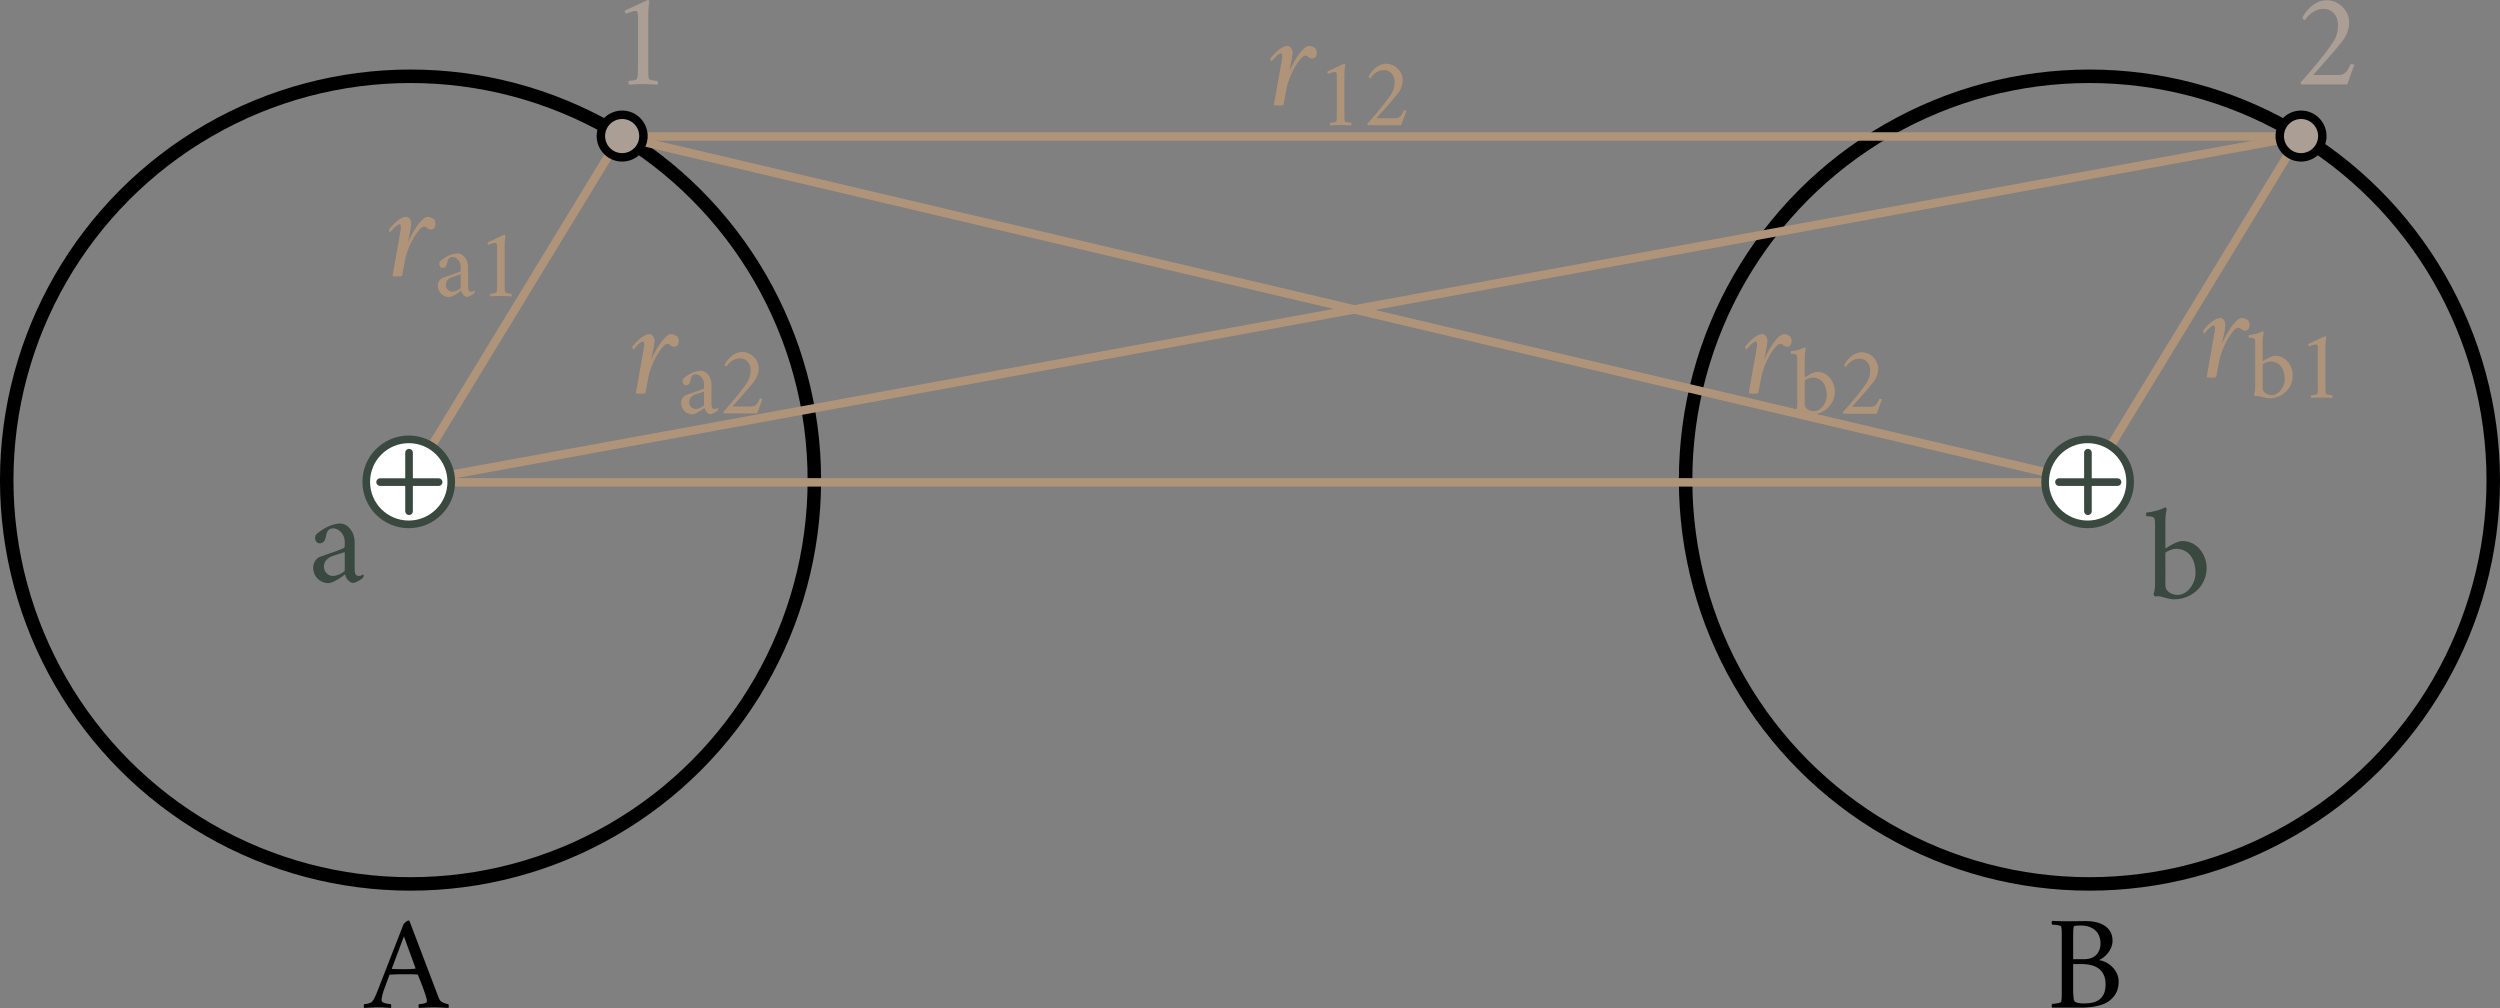 <?xml version="1.0" encoding="UTF-8" standalone="no"?>
<svg
   xmlns:ns10="http://www.iki.fi/pav/software/textext/"
   xmlns:dc="http://purl.org/dc/elements/1.1/"
   xmlns:cc="http://creativecommons.org/ns#"
   xmlns:rdf="http://www.w3.org/1999/02/22-rdf-syntax-ns#"
   xmlns:svg="http://www.w3.org/2000/svg"
   xmlns="http://www.w3.org/2000/svg"
   xmlns:sodipodi="http://sodipodi.sourceforge.net/DTD/sodipodi-0.dtd"
   xmlns:inkscape="http://www.inkscape.org/namespaces/inkscape"
   width="78.457mm"
   height="31.634mm"
   viewBox="0 0 78.457 31.634"
   version="1.1"
   id="svg1616"
   inkscape:version="1.0 (4035a4fb49, 2020-05-01)"
   sodipodi:docname="fig_1_5.svg">
  <rect x="0" y="0" width="78.457" height="31.634" fill="#808080" stroke="none"/>
  <defs
     id="defs1610">
    <pattern
       id="EMFhbasepattern"
       patternUnits="userSpaceOnUse"
       width="6"
       height="6"
       x="0"
       y="0" />
    <g
       id="g1460">
      <symbol
         id="symbol1454"
         overflow="visible">
        <path
           id="path1452"
           d=""
           style="stroke:none" />
      </symbol>
      <symbol
         id="symbol1458"
         overflow="visible">
        <path
           id="path1456"
           d="m 3.094,-4.391 c -0.469,0 -1.188,1.234 -1.469,1.906 C 1.688,-2.812 1.734,-3 1.797,-3.328 1.828,-3.547 1.875,-3.781 1.875,-3.875 1.875,-4.172 1.703,-4.391 1.484,-4.391 1,-4.391 0.328,-3.625 0.219,-3.438 c 0,0.062 0.062,0.188 0.094,0.188 0.031,-0.031 0.484,-0.594 0.703,-0.594 0.094,0 0.094,0.172 0.094,0.266 0,0.047 -0.031,0.266 -0.047,0.312 L 0.484,0 C 0.594,0.016 0.719,0.031 0.844,0.031 0.953,0.031 1.078,0.016 1.188,0 l 0.234,-1.219 c 0.188,-1.047 1.031,-2.453 1.391,-2.453 0.078,0 0.172,0.016 0.203,0.078 0.078,0.078 0.219,0.141 0.297,0.141 0.234,0 0.359,-0.188 0.359,-0.438 C 3.672,-4 3.625,-4.125 3.594,-4.172 3.5,-4.281 3.312,-4.391 3.094,-4.391 Z m 0,0"
           style="stroke:none" />
      </symbol>
    </g>
    <g
       id="id-bea1bee6-e99e-45e5-a8a3-92617ca9a8a6-4">
      <symbol
         overflow="visible"
         id="id-767c74b1-721e-4e7b-a4c2-8904d7ec3a35-1">
        <path
           style="stroke:none"
           d=""
           id="id-e3a39c03-c765-4cf7-9765-7f6478ac7533-1" />
      </symbol>
      <symbol
         overflow="visible"
         id="id-91de6142-4e23-4987-bd38-c273d8dceb72-1">
        <path
           style="stroke:none"
           d="m 3.094,-4.391 c -0.469,0 -1.188,1.234 -1.469,1.906 C 1.688,-2.812 1.734,-3 1.797,-3.328 1.828,-3.547 1.875,-3.781 1.875,-3.875 1.875,-4.172 1.703,-4.391 1.484,-4.391 1,-4.391 0.328,-3.625 0.219,-3.438 c 0,0.062 0.062,0.188 0.094,0.188 0.031,-0.031 0.484,-0.594 0.703,-0.594 0.094,0 0.094,0.172 0.094,0.266 0,0.047 -0.031,0.266 -0.047,0.312 L 0.484,0 C 0.594,0.016 0.719,0.031 0.844,0.031 0.953,0.031 1.078,0.016 1.188,0 l 0.234,-1.219 c 0.188,-1.047 1.031,-2.453 1.391,-2.453 0.078,0 0.172,0.016 0.203,0.078 0.078,0.078 0.219,0.141 0.297,0.141 0.234,0 0.359,-0.188 0.359,-0.438 C 3.672,-4 3.625,-4.125 3.594,-4.172 3.5,-4.281 3.312,-4.391 3.094,-4.391 Z m 0,0"
           id="id-a7dc291a-a969-48a2-b4ea-b52d0ec140f6-7" />
      </symbol>
      <symbol
         overflow="visible"
         id="id-6338dc2d-2365-45f6-ad03-26ee2b638fe5-4">
        <path
           style="stroke:none"
           d="m 0.359,0 h 2.906 V -3.516 H 0.359 Z M 0.719,-0.359 v -2.781 h 2.188 v 2.781 z m 0,0"
           id="id-05c4107b-bd0f-4ef2-b1a0-e8b672997fdf-2" />
      </symbol>
      <symbol
         overflow="visible"
         id="id-6605144d-fb53-4ba8-bb8b-b813856ed3b4-2">
        <path
           style="stroke:none"
           d="m 1.344,-0.328 c -0.266,0 -0.484,-0.234 -0.484,-0.5 0,-0.281 0.172,-0.469 0.438,-0.578 C 1.438,-1.453 1.781,-1.562 1.969,-1.625 v 1 c 0,0.078 -0.375,0.297 -0.625,0.297 z m 0.391,-2.844 c -0.531,0 -1.094,0.391 -1.312,0.594 -0.016,0.031 -0.047,0.156 -0.047,0.188 0,0.141 0.094,0.297 0.25,0.297 0.172,0 0.281,-0.094 0.328,-0.344 C 1,-2.719 1.094,-2.906 1.344,-2.906 c 0.359,0 0.625,0.375 0.625,0.703 V -2 c 0,0.125 0,0.156 -0.078,0.188 C 1.688,-1.719 1.031,-1.516 0.625,-1.359 0.469,-1.312 0.266,-1.078 0.266,-0.781 c 0,0.469 0.375,0.844 0.844,0.844 0.25,0 0.797,-0.391 0.891,-0.484 0.047,0.219 0.234,0.469 0.438,0.469 0.156,0 0.453,-0.188 0.531,-0.266 C 3,-0.266 3.016,-0.312 3.016,-0.359 c 0,-0.031 -0.016,-0.062 -0.031,-0.062 -0.031,0.016 -0.109,0.094 -0.25,0.094 -0.156,0 -0.219,-0.156 -0.219,-0.344 v -1.5 c 0,-0.547 -0.375,-1 -0.781,-1 z m 0,0"
           id="id-f3478ce7-2bae-43c5-bef4-a914cb2092ca-6" />
      </symbol>
      <symbol
         overflow="visible"
         id="id-5b743d77-0589-4281-8abe-585961d450b4-2">
        <path
           style="stroke:none"
           d="m 0.359,0 h 2.906 V -3.516 H 0.359 Z M 0.719,-0.359 v -2.781 h 2.188 v 2.781 z m 0,0"
           id="id-7c06fddd-919a-4daf-a377-8670fe966750-0" />
      </symbol>
      <symbol
         overflow="visible"
         id="id-af8a0b7a-a838-4eb7-a92c-8c31d479c379-8">
        <path
           style="stroke:none"
           d="m 1.578,-0.828 c 0,0.219 0,0.406 -0.031,0.531 -0.031,0.078 -0.375,0.109 -0.453,0.109 -0.031,0.047 -0.047,0.172 0,0.203 C 1.375,0 1.562,-0.016 1.844,-0.016 c 0.281,0 0.5,0.016 0.797,0.031 0.031,-0.031 0.031,-0.156 0,-0.203 -0.094,0 -0.438,-0.031 -0.469,-0.109 -0.031,-0.125 -0.031,-0.312 -0.031,-0.531 V -3.75 c 0,-0.438 0.062,-0.688 0.062,-0.688 C 2.188,-4.469 2.172,-4.562 2.125,-4.562 H 2.109 c -0.016,0 -0.656,0.312 -1.234,0.578 -0.016,0.016 0,0.031 0,0.047 0,0.047 0.031,0.094 0.062,0.125 0.109,-0.047 0.391,-0.141 0.5,-0.141 0.109,0 0.141,0.062 0.141,0.266 z m 0,0"
           id="id-ab395230-291e-43b8-b573-2563fae9eec4-3" />
      </symbol>
    </g>
    <g
       id="id-bea1bee6-e99e-45e5-a8a3-92617ca9a8a6-49">
      <symbol
         overflow="visible"
         id="id-767c74b1-721e-4e7b-a4c2-8904d7ec3a35-4">
        <path
           style="stroke:none"
           d=""
           id="id-e3a39c03-c765-4cf7-9765-7f6478ac7533-8" />
      </symbol>
      <symbol
         overflow="visible"
         id="id-91de6142-4e23-4987-bd38-c273d8dceb72-3">
        <path
           style="stroke:none"
           d="m 3.094,-4.391 c -0.469,0 -1.188,1.234 -1.469,1.906 C 1.688,-2.812 1.734,-3 1.797,-3.328 1.828,-3.547 1.875,-3.781 1.875,-3.875 1.875,-4.172 1.703,-4.391 1.484,-4.391 1,-4.391 0.328,-3.625 0.219,-3.438 c 0,0.062 0.062,0.188 0.094,0.188 0.031,-0.031 0.484,-0.594 0.703,-0.594 0.094,0 0.094,0.172 0.094,0.266 0,0.047 -0.031,0.266 -0.047,0.312 L 0.484,0 C 0.594,0.016 0.719,0.031 0.844,0.031 0.953,0.031 1.078,0.016 1.188,0 l 0.234,-1.219 c 0.188,-1.047 1.031,-2.453 1.391,-2.453 0.078,0 0.172,0.016 0.203,0.078 0.078,0.078 0.219,0.141 0.297,0.141 0.234,0 0.359,-0.188 0.359,-0.438 C 3.672,-4 3.625,-4.125 3.594,-4.172 3.5,-4.281 3.312,-4.391 3.094,-4.391 Z m 0,0"
           id="id-a7dc291a-a969-48a2-b4ea-b52d0ec140f6-4" />
      </symbol>
      <symbol
         overflow="visible"
         id="id-6338dc2d-2365-45f6-ad03-26ee2b638fe5-7">
        <path
           style="stroke:none"
           d="m 0.359,0 h 2.906 V -3.516 H 0.359 Z M 0.719,-0.359 v -2.781 h 2.188 v 2.781 z m 0,0"
           id="id-05c4107b-bd0f-4ef2-b1a0-e8b672997fdf-5" />
      </symbol>
      <symbol
         overflow="visible"
         id="id-6605144d-fb53-4ba8-bb8b-b813856ed3b4-9">
        <path
           style="stroke:none"
           d="m 1.344,-0.328 c -0.266,0 -0.484,-0.234 -0.484,-0.5 0,-0.281 0.172,-0.469 0.438,-0.578 C 1.438,-1.453 1.781,-1.562 1.969,-1.625 v 1 c 0,0.078 -0.375,0.297 -0.625,0.297 z m 0.391,-2.844 c -0.531,0 -1.094,0.391 -1.312,0.594 -0.016,0.031 -0.047,0.156 -0.047,0.188 0,0.141 0.094,0.297 0.25,0.297 0.172,0 0.281,-0.094 0.328,-0.344 C 1,-2.719 1.094,-2.906 1.344,-2.906 c 0.359,0 0.625,0.375 0.625,0.703 V -2 c 0,0.125 0,0.156 -0.078,0.188 C 1.688,-1.719 1.031,-1.516 0.625,-1.359 0.469,-1.312 0.266,-1.078 0.266,-0.781 c 0,0.469 0.375,0.844 0.844,0.844 0.25,0 0.797,-0.391 0.891,-0.484 0.047,0.219 0.234,0.469 0.438,0.469 0.156,0 0.453,-0.188 0.531,-0.266 C 3,-0.266 3.016,-0.312 3.016,-0.359 c 0,-0.031 -0.016,-0.062 -0.031,-0.062 -0.031,0.016 -0.109,0.094 -0.25,0.094 -0.156,0 -0.219,-0.156 -0.219,-0.344 v -1.5 c 0,-0.547 -0.375,-1 -0.781,-1 z m 0,0"
           id="id-f3478ce7-2bae-43c5-bef4-a914cb2092ca-8" />
      </symbol>
      <symbol
         overflow="visible"
         id="id-5b743d77-0589-4281-8abe-585961d450b4-6">
        <path
           style="stroke:none"
           d="m 0.359,0 h 2.906 V -3.516 H 0.359 Z M 0.719,-0.359 v -2.781 h 2.188 v 2.781 z m 0,0"
           id="id-7c06fddd-919a-4daf-a377-8670fe966750-6" />
      </symbol>
      <symbol
         overflow="visible"
         id="id-af8a0b7a-a838-4eb7-a92c-8c31d479c379-6">
        <path
           style="stroke:none"
           d="m 1.578,-0.828 c 0,0.219 0,0.406 -0.031,0.531 -0.031,0.078 -0.375,0.109 -0.453,0.109 -0.031,0.047 -0.047,0.172 0,0.203 C 1.375,0 1.562,-0.016 1.844,-0.016 c 0.281,0 0.5,0.016 0.797,0.031 0.031,-0.031 0.031,-0.156 0,-0.203 -0.094,0 -0.438,-0.031 -0.469,-0.109 -0.031,-0.125 -0.031,-0.312 -0.031,-0.531 V -3.75 c 0,-0.438 0.062,-0.688 0.062,-0.688 C 2.188,-4.469 2.172,-4.562 2.125,-4.562 H 2.109 c -0.016,0 -0.656,0.312 -1.234,0.578 -0.016,0.016 0,0.031 0,0.047 0,0.047 0.031,0.094 0.062,0.125 0.109,-0.047 0.391,-0.141 0.5,-0.141 0.109,0 0.141,0.062 0.141,0.266 z m 0,0"
           id="id-ab395230-291e-43b8-b573-2563fae9eec4-0" />
      </symbol>
    </g>
    <g
       id="id-48f05201-b5a9-4d42-a9e4-f3d9485b35d1-3">
      <symbol
         overflow="visible"
         id="id-2f5da153-0cd6-4115-9f63-88fea9ace773-0">
        <path
           style="stroke:none"
           d=""
           id="id-457e096b-1db3-41f0-8095-b02dd592cd2a-3" />
      </symbol>
      <symbol
         overflow="visible"
         id="id-a74f3679-0faa-4883-9285-d537a2b9519b-8">
        <path
           style="stroke:none"
           d="m 3.094,-4.391 c -0.469,0 -1.188,1.234 -1.469,1.906 C 1.688,-2.812 1.734,-3 1.797,-3.328 1.828,-3.547 1.875,-3.781 1.875,-3.875 1.875,-4.172 1.703,-4.391 1.484,-4.391 1,-4.391 0.328,-3.625 0.219,-3.438 c 0,0.062 0.062,0.188 0.094,0.188 0.031,-0.031 0.484,-0.594 0.703,-0.594 0.094,0 0.094,0.172 0.094,0.266 0,0.047 -0.031,0.266 -0.047,0.312 L 0.484,0 C 0.594,0.016 0.719,0.031 0.844,0.031 0.953,0.031 1.078,0.016 1.188,0 l 0.234,-1.219 c 0.188,-1.047 1.031,-2.453 1.391,-2.453 0.078,0 0.172,0.016 0.203,0.078 0.078,0.078 0.219,0.141 0.297,0.141 0.234,0 0.359,-0.188 0.359,-0.438 C 3.672,-4 3.625,-4.125 3.594,-4.172 3.5,-4.281 3.312,-4.391 3.094,-4.391 Z m 0,0"
           id="id-a7fde1fd-beea-41df-8b38-fa8ef972161d-3" />
      </symbol>
      <symbol
         overflow="visible"
         id="id-6393e321-dc88-414d-b50c-30579b64f416-1">
        <path
           style="stroke:none"
           d="m 0.359,0 h 2.906 V -3.516 H 0.359 Z M 0.719,-0.359 v -2.781 h 2.188 v 2.781 z m 0,0"
           id="id-48f8784f-00cd-4e13-a161-533c300edd96-5" />
      </symbol>
      <symbol
         overflow="visible"
         id="id-1f557945-862f-4d63-8010-95e4787f197d-6">
        <path
           style="stroke:none"
           d="m 1.344,-0.328 c -0.266,0 -0.484,-0.234 -0.484,-0.5 0,-0.281 0.172,-0.469 0.438,-0.578 C 1.438,-1.453 1.781,-1.562 1.969,-1.625 v 1 c 0,0.078 -0.375,0.297 -0.625,0.297 z m 0.391,-2.844 c -0.531,0 -1.094,0.391 -1.312,0.594 -0.016,0.031 -0.047,0.156 -0.047,0.188 0,0.141 0.094,0.297 0.25,0.297 0.172,0 0.281,-0.094 0.328,-0.344 C 1,-2.719 1.094,-2.906 1.344,-2.906 c 0.359,0 0.625,0.375 0.625,0.703 V -2 c 0,0.125 0,0.156 -0.078,0.188 C 1.688,-1.719 1.031,-1.516 0.625,-1.359 0.469,-1.312 0.266,-1.078 0.266,-0.781 c 0,0.469 0.375,0.844 0.844,0.844 0.25,0 0.797,-0.391 0.891,-0.484 0.047,0.219 0.234,0.469 0.438,0.469 0.156,0 0.453,-0.188 0.531,-0.266 C 3,-0.266 3.016,-0.312 3.016,-0.359 c 0,-0.031 -0.016,-0.062 -0.031,-0.062 -0.031,0.016 -0.109,0.094 -0.25,0.094 -0.156,0 -0.219,-0.156 -0.219,-0.344 v -1.5 c 0,-0.547 -0.375,-1 -0.781,-1 z m 0,0"
           id="id-83d7a4ea-5f16-464e-9fdc-95de50b585cb-2" />
      </symbol>
      <symbol
         overflow="visible"
         id="id-d7a05c50-c3d0-46d8-a48f-adc8e096ec49-8">
        <path
           style="stroke:none"
           d="m 0.359,0 h 2.906 V -3.516 H 0.359 Z M 0.719,-0.359 v -2.781 h 2.188 v 2.781 z m 0,0"
           id="id-07f17856-5184-4fb0-8381-b20e0dab225c-4" />
      </symbol>
      <symbol
         overflow="visible"
         id="id-624eb98c-58b4-40da-9e76-3169981643f5-1">
        <path
           style="stroke:none"
           d="M 3.219,-1.062 C 3.188,-1.078 3.109,-1.109 3.078,-1.109 3.031,-1.109 3.016,-1.094 3,-1.062 2.844,-0.688 2.688,-0.516 2.391,-0.516 H 0.984 C 1.312,-0.875 2.031,-1.672 2.531,-2.297 2.781,-2.594 2.938,-2.969 2.938,-3.375 c 0,-0.594 -0.547,-1.188 -1.219,-1.188 -0.75,0 -1.266,0.797 -1.312,0.969 0,0.031 0.078,0.109 0.141,0.109 C 0.625,-3.625 0.984,-4.094 1.562,-4.094 c 0.438,0 0.781,0.375 0.781,0.859 0,0.344 -0.062,0.641 -0.344,1.062 -0.422,0.609 -1.094,1.406 -1.688,2.062 0,0.031 0.031,0.094 0.062,0.109 h 2.453 c 0.047,-0.125 0.25,-0.719 0.391,-1.062 z m 0,0"
           id="id-ec86452f-48d5-4d7e-80b3-782a884aa02a-6" />
      </symbol>
    </g>
    <g
       id="id-bea1bee6-e99e-45e5-a8a3-92617ca9a8a6-8">
      <symbol
         overflow="visible"
         id="id-767c74b1-721e-4e7b-a4c2-8904d7ec3a35-0">
        <path
           style="stroke:none"
           d=""
           id="id-e3a39c03-c765-4cf7-9765-7f6478ac7533-89" />
      </symbol>
      <symbol
         overflow="visible"
         id="id-91de6142-4e23-4987-bd38-c273d8dceb72-8">
        <path
           style="stroke:none"
           d="m 3.094,-4.391 c -0.469,0 -1.188,1.234 -1.469,1.906 C 1.688,-2.812 1.734,-3 1.797,-3.328 1.828,-3.547 1.875,-3.781 1.875,-3.875 1.875,-4.172 1.703,-4.391 1.484,-4.391 1,-4.391 0.328,-3.625 0.219,-3.438 c 0,0.062 0.062,0.188 0.094,0.188 0.031,-0.031 0.484,-0.594 0.703,-0.594 0.094,0 0.094,0.172 0.094,0.266 0,0.047 -0.031,0.266 -0.047,0.312 L 0.484,0 C 0.594,0.016 0.719,0.031 0.844,0.031 0.953,0.031 1.078,0.016 1.188,0 l 0.234,-1.219 c 0.188,-1.047 1.031,-2.453 1.391,-2.453 0.078,0 0.172,0.016 0.203,0.078 0.078,0.078 0.219,0.141 0.297,0.141 0.234,0 0.359,-0.188 0.359,-0.438 C 3.672,-4 3.625,-4.125 3.594,-4.172 3.5,-4.281 3.312,-4.391 3.094,-4.391 Z m 0,0"
           id="id-a7dc291a-a969-48a2-b4ea-b52d0ec140f6-9" />
      </symbol>
      <symbol
         overflow="visible"
         id="id-6338dc2d-2365-45f6-ad03-26ee2b638fe5-8">
        <path
           style="stroke:none"
           d="m 0.359,0 h 2.906 V -3.516 H 0.359 Z M 0.719,-0.359 v -2.781 h 2.188 v 2.781 z m 0,0"
           id="id-05c4107b-bd0f-4ef2-b1a0-e8b672997fdf-4" />
      </symbol>
      <symbol
         overflow="visible"
         id="id-6605144d-fb53-4ba8-bb8b-b813856ed3b4-5">
        <path
           style="stroke:none"
           d="m 1.344,-0.328 c -0.266,0 -0.484,-0.234 -0.484,-0.5 0,-0.281 0.172,-0.469 0.438,-0.578 C 1.438,-1.453 1.781,-1.562 1.969,-1.625 v 1 c 0,0.078 -0.375,0.297 -0.625,0.297 z m 0.391,-2.844 c -0.531,0 -1.094,0.391 -1.312,0.594 -0.016,0.031 -0.047,0.156 -0.047,0.188 0,0.141 0.094,0.297 0.25,0.297 0.172,0 0.281,-0.094 0.328,-0.344 C 1,-2.719 1.094,-2.906 1.344,-2.906 c 0.359,0 0.625,0.375 0.625,0.703 V -2 c 0,0.125 0,0.156 -0.078,0.188 C 1.688,-1.719 1.031,-1.516 0.625,-1.359 0.469,-1.312 0.266,-1.078 0.266,-0.781 c 0,0.469 0.375,0.844 0.844,0.844 0.25,0 0.797,-0.391 0.891,-0.484 0.047,0.219 0.234,0.469 0.438,0.469 0.156,0 0.453,-0.188 0.531,-0.266 C 3,-0.266 3.016,-0.312 3.016,-0.359 c 0,-0.031 -0.016,-0.062 -0.031,-0.062 -0.031,0.016 -0.109,0.094 -0.25,0.094 -0.156,0 -0.219,-0.156 -0.219,-0.344 v -1.5 c 0,-0.547 -0.375,-1 -0.781,-1 z m 0,0"
           id="id-f3478ce7-2bae-43c5-bef4-a914cb2092ca-5" />
      </symbol>
      <symbol
         overflow="visible"
         id="id-5b743d77-0589-4281-8abe-585961d450b4-8">
        <path
           style="stroke:none"
           d="m 0.359,0 h 2.906 V -3.516 H 0.359 Z M 0.719,-0.359 v -2.781 h 2.188 v 2.781 z m 0,0"
           id="id-7c06fddd-919a-4daf-a377-8670fe966750-3" />
      </symbol>
      <symbol
         overflow="visible"
         id="id-af8a0b7a-a838-4eb7-a92c-8c31d479c379-5">
        <path
           style="stroke:none"
           d="m 1.578,-0.828 c 0,0.219 0,0.406 -0.031,0.531 -0.031,0.078 -0.375,0.109 -0.453,0.109 -0.031,0.047 -0.047,0.172 0,0.203 C 1.375,0 1.562,-0.016 1.844,-0.016 c 0.281,0 0.5,0.016 0.797,0.031 0.031,-0.031 0.031,-0.156 0,-0.203 -0.094,0 -0.438,-0.031 -0.469,-0.109 -0.031,-0.125 -0.031,-0.312 -0.031,-0.531 V -3.75 c 0,-0.438 0.062,-0.688 0.062,-0.688 C 2.188,-4.469 2.172,-4.562 2.125,-4.562 H 2.109 c -0.016,0 -0.656,0.312 -1.234,0.578 -0.016,0.016 0,0.031 0,0.047 0,0.047 0.031,0.094 0.062,0.125 0.109,-0.047 0.391,-0.141 0.5,-0.141 0.109,0 0.141,0.062 0.141,0.266 z m 0,0"
           id="id-ab395230-291e-43b8-b573-2563fae9eec4-9" />
      </symbol>
    </g>
    <g
       id="id-9ce0fc26-3d27-4409-9703-693aeb670597-4">
      <symbol
         overflow="visible"
         id="id-aec48533-9b92-489f-b32e-de3a18158298-1">
        <path
           style="stroke:none"
           d="M 0.5,0 H 4.484 V -4.812 H 0.5 Z M 1,-0.5 V -4.312 H 3.984 V -0.5 Z m 0,0"
           id="id-89708280-f23a-4c6b-b32e-fec53e4d4ace-2" />
      </symbol>
      <symbol
         overflow="visible"
         id="id-a35055c6-1be7-40b4-ae47-f464472e7b6e-0">
        <path
           style="stroke:none"
           d="M 0.922,-1.359 C 0.781,-1 0.672,-0.688 0.469,-0.438 0.375,-0.312 0,-0.25 -0.125,-0.25 c -0.031,0.078 -0.031,0.25 0,0.281 0.453,-0.016 0.609,-0.047 1.047,-0.047 0.438,0 0.562,0.031 0.953,0.047 0.016,-0.062 0.016,-0.25 -0.016,-0.281 -0.078,0 -0.688,-0.047 -0.688,-0.281 0,-0.125 0.031,-0.344 0.141,-0.688 0.172,-0.469 0.438,-1.188 0.438,-1.188 0,0 0.031,-0.031 0.047,-0.031 0.453,-0.031 0.656,-0.031 1.047,-0.031 0.25,0 0.719,0 0.969,0.016 0.031,0 0.062,0.047 0.062,0.047 0,0 0.656,1.594 0.656,1.891 0,0.062 0,0.109 -0.031,0.141 -0.094,0.078 -0.438,0.125 -0.547,0.125 -0.062,0.047 -0.062,0.234 0,0.281 0.438,-0.016 0.672,-0.047 1.125,-0.047 0.422,0 0.672,0.031 1.062,0.047 C 6.156,0 6.172,-0.172 6.125,-0.25 6.047,-0.25 5.562,-0.359 5.469,-0.594 5.438,-0.625 5.359,-0.875 5.219,-1.219 L 3.234,-6.438 c -0.031,0 -0.031,-0.016 -0.062,-0.016 -0.094,0 -0.328,0.188 -0.375,0.281 -0.594,1.516 -1.875,4.812 -1.875,4.812 z M 2.828,-5.281 3.688,-2.922 c 0,0 -0.016,0.047 -0.031,0.047 -0.297,0.031 -0.516,0.031 -0.812,0.031 -0.219,0 -0.641,0 -0.891,-0.016 C 1.938,-2.859 1.938,-2.906 1.938,-2.906 Z m 0,0"
           id="id-d7dd2a09-f449-4c56-9b53-73e01e82092d-3" />
      </symbol>
    </g>
    <g
       id="id-787fccd1-8985-4f37-8725-a4bd79553917-5">
      <symbol
         overflow="visible"
         id="id-885ab0e2-64c5-419e-b985-132ebe01a05c-5">
        <path
           style="stroke:none"
           d="M 0.5,0 H 4.484 V -4.812 H 0.5 Z M 1,-0.5 V -4.312 H 3.984 V -0.5 Z m 0,0"
           id="id-4b93d8b4-7569-4d25-b045-f5447c23a09d-0" />
      </symbol>
      <symbol
         overflow="visible"
         id="id-da5bcfd4-5b19-4821-bdaa-f2d54d30a6c6-1">
        <path
           style="stroke:none"
           d="m 2,-3.234 h 0.609 c 1.484,0 1.797,0.797 1.797,1.516 0,1.188 -0.812,1.406 -1.547,1.406 C 2.5,-0.312 2.25,-0.328 2.094,-0.484 2.031,-0.562 2,-1 2,-1.141 Z M 2,-3.594 v -1.688 c 0,-0.281 0,-0.609 0.047,-0.734 0.047,-0.078 0.375,-0.078 0.5,-0.078 0.906,0 1.484,0.484 1.484,1.344 0,0.562 -0.328,1.156 -1.203,1.156 z m 0.969,-2.828 c -0.578,0 -1,0.016 -1.391,0.016 -0.375,0 -0.734,-0.016 -1.141,-0.031 -0.047,0.047 -0.031,0.234 0,0.281 0.125,0 0.641,0.031 0.672,0.141 0.047,0.156 0.047,0.438 0.047,0.734 v 4.125 c 0,0.281 0,0.562 -0.047,0.719 C 1.078,-0.328 0.562,-0.281 0.438,-0.281 0.406,-0.234 0.391,-0.047 0.438,0 h 2.25 C 3.422,-0.016 4.25,-0.141 4.719,-0.531 5.203,-0.922 5.375,-1.375 5.375,-1.938 c 0,-0.969 -0.953,-1.547 -1.422,-1.578 -0.031,-0.016 -0.031,-0.016 0,-0.031 0.328,-0.125 0.969,-0.672 0.969,-1.422 0,-1.109 -1.062,-1.453 -1.953,-1.453 z m 0,0"
           id="id-8159cb00-269a-4083-9343-a1438c5370e6-3" />
      </symbol>
    </g>
    <g
       id="id-ae1c0032-b9c2-4c2a-8890-6f6d675698a8-6">
      <symbol
         overflow="visible"
         id="id-9febb8a7-281a-4373-ad71-fce1eaad5a71-9">
        <path
           style="stroke:none"
           d="M 0.5,0 H 4.484 V -4.812 H 0.5 Z M 1,-0.5 V -4.312 H 3.984 V -0.5 Z m 0,0"
           id="id-abc20130-7b10-4db7-9efb-0ac4254ec47d-3" />
      </symbol>
      <symbol
         overflow="visible"
         id="id-e0febea2-b850-4fff-b5ce-cfb296d09afe-4">
        <path
           style="stroke:none"
           d="m 2.094,0.062 c 1.406,0 2.438,-1.062 2.438,-2.328 0,-0.891 -0.625,-2 -1.812,-2 -0.375,0 -1.047,0.422 -1.203,0.531 C 1.453,-3.688 1.469,-3.781 1.469,-3.844 V -5.75 c 0,-0.547 0.094,-0.844 0.094,-0.844 0,-0.078 -0.047,-0.172 -0.094,-0.172 C 1.047,-6.562 0.562,-6.422 0.062,-6.375 c -0.047,0.016 -0.016,0.266 -0.016,0.266 0.281,0 0.547,0.031 0.609,0.172 0.047,0.109 0.047,0.375 0.047,0.5 v 4.375 c 0,0.188 -0.016,0.516 -0.109,0.719 0,0.047 0.078,0.203 0.125,0.203 0.219,-0.078 0.422,0 0.641,0.062 C 1.578,-0.016 1.938,0.062 2.094,0.062 Z M 2.25,-3.688 c 0.891,0 1.453,0.672 1.453,1.797 0,0.797 -0.609,1.625 -1.328,1.625 -0.438,0 -0.906,-0.266 -0.906,-0.688 V -3.312 c 0,-0.062 0,-0.094 0.031,-0.109 C 1.594,-3.516 2,-3.688 2.25,-3.688 Z m 0,0"
           id="id-6c1597b9-0deb-4176-b40c-8802087ce70e-7" />
      </symbol>
    </g>
    <g
       id="id-44b46699-7fff-46bf-a93d-ef5e4b18cd53-7">
      <symbol
         overflow="visible"
         id="id-0273f94a-1169-491a-8df3-700a0e3370e2-0">
        <path
           style="stroke:none"
           d="M 0.5,0 H 4.484 V -4.812 H 0.5 Z M 1,-0.5 V -4.312 H 3.984 V -0.5 Z m 0,0"
           id="id-e683bb54-61f8-4e1f-8322-426aab8ccd4c-2" />
      </symbol>
      <symbol
         overflow="visible"
         id="id-bfcede27-a4a0-44e8-ad1f-d454c017d8d7-5">
        <path
           style="stroke:none"
           d="m 1.844,-0.453 c -0.375,0 -0.672,-0.328 -0.672,-0.688 0,-0.391 0.25,-0.641 0.609,-0.781 C 1.969,-2 2.453,-2.141 2.719,-2.219 v 1.359 c 0,0.109 -0.531,0.406 -0.875,0.406 z M 2.375,-4.344 c -0.719,0 -1.484,0.531 -1.781,0.812 -0.047,0.047 -0.078,0.203 -0.078,0.234 0,0.219 0.125,0.422 0.328,0.422 0.25,0 0.406,-0.141 0.469,-0.469 0.062,-0.391 0.188,-0.641 0.547,-0.641 0.484,0 0.859,0.516 0.859,0.969 V -2.75 c 0,0.172 -0.031,0.219 -0.125,0.25 -0.281,0.141 -1.172,0.422 -1.719,0.625 -0.234,0.078 -0.5,0.406 -0.5,0.812 0,0.641 0.5,1.141 1.141,1.141 0.344,0 1.109,-0.531 1.219,-0.656 C 2.797,-0.281 3.062,0.062 3.344,0.062 c 0.203,0 0.609,-0.266 0.734,-0.375 C 4.109,-0.359 4.125,-0.438 4.125,-0.5 c 0,-0.031 -0.016,-0.078 -0.031,-0.078 -0.031,0.016 -0.156,0.125 -0.328,0.125 -0.234,0 -0.312,-0.203 -0.312,-0.469 V -2.969 c 0,-0.766 -0.516,-1.375 -1.078,-1.375 z m 0,0"
           id="id-712cdf32-0be4-4098-bfef-1b328c8d9d36-6" />
      </symbol>
    </g>
    <g
       id="id-a4a29f35-fb9a-4083-8e65-12bd861f1071-0">
      <symbol
         overflow="visible"
         id="id-ceaac575-c0de-45c3-b9cf-47a5d3fd39cc-9">
        <path
           style="stroke:none"
           d="M 0.5,0 H 4.484 V -4.812 H 0.5 Z M 1,-0.5 V -4.312 H 3.984 V -0.5 Z m 0,0"
           id="id-1a2f5e9f-da67-48ea-b4db-e1044e75cd3c-7" />
      </symbol>
      <symbol
         overflow="visible"
         id="id-17805905-dfef-404f-a808-68589088a635-6">
        <path
           style="stroke:none"
           d="m 2.172,-1.125 c 0,0.281 -0.016,0.562 -0.062,0.719 C 2.078,-0.297 1.609,-0.25 1.5,-0.25 c -0.047,0.047 -0.047,0.234 0,0.281 0.391,-0.016 0.656,-0.047 1.031,-0.047 0.375,0 0.688,0.031 1.094,0.047 0.047,-0.047 0.031,-0.234 0,-0.281 C 3.5,-0.25 3.016,-0.297 2.984,-0.406 2.938,-0.562 2.938,-0.844 2.938,-1.125 v -4.031 c 0,-0.594 0.078,-0.938 0.078,-0.938 0,-0.047 -0.031,-0.156 -0.094,-0.156 H 2.906 C 2.875,-6.25 2,-5.828 1.203,-5.469 c -0.031,0.016 0,0.047 0,0.062 0,0.078 0.031,0.125 0.078,0.172 0.172,-0.062 0.547,-0.203 0.688,-0.203 0.141,0 0.203,0.094 0.203,0.375 z m 0,0"
           id="id-c252d363-d069-47f9-bc56-b64df974fdec-6" />
      </symbol>
    </g>
    <g
       id="id-94bd27a5-c090-411f-b30a-0868bf84c7a5-7">
      <symbol
         overflow="visible"
         id="id-67c83e90-7bfa-4bfa-8eb7-14c3c48df44c-4">
        <path
           style="stroke:none"
           d=""
           id="id-a11cc8bc-5823-4a04-a118-0e92d531f35a-8" />
      </symbol>
      <symbol
         overflow="visible"
         id="id-056d7e43-c5ff-4759-b2f7-04bd58662acb-8">
        <path
           style="stroke:none"
           d="m 3.094,-4.391 c -0.469,0 -1.188,1.234 -1.469,1.906 C 1.688,-2.812 1.734,-3 1.797,-3.328 1.828,-3.547 1.875,-3.781 1.875,-3.875 1.875,-4.172 1.703,-4.391 1.484,-4.391 1,-4.391 0.328,-3.625 0.219,-3.438 c 0,0.062 0.062,0.188 0.094,0.188 0.031,-0.031 0.484,-0.594 0.703,-0.594 0.094,0 0.094,0.172 0.094,0.266 0,0.047 -0.031,0.266 -0.047,0.312 L 0.484,0 C 0.594,0.016 0.719,0.031 0.844,0.031 0.953,0.031 1.078,0.016 1.188,0 l 0.234,-1.219 c 0.188,-1.047 1.031,-2.453 1.391,-2.453 0.078,0 0.172,0.016 0.203,0.078 0.078,0.078 0.219,0.141 0.297,0.141 0.234,0 0.359,-0.188 0.359,-0.438 C 3.672,-4 3.625,-4.125 3.594,-4.172 3.5,-4.281 3.312,-4.391 3.094,-4.391 Z m 0,0"
           id="id-bb9fd101-9450-4403-873c-7be9ab2022e4-2" />
      </symbol>
      <symbol
         overflow="visible"
         id="id-b6350286-aaa6-4b81-bae0-a39498fe5e3f-9">
        <path
           style="stroke:none"
           d="m 0.359,0 h 2.906 V -3.516 H 0.359 Z M 0.719,-0.359 v -2.781 h 2.188 v 2.781 z m 0,0"
           id="id-e7477de0-1af7-432e-85e9-974463208aa6-4" />
      </symbol>
      <symbol
         overflow="visible"
         id="id-aeab2d29-2c70-4ddf-9b77-2048e8bb7201-0">
        <path
           style="stroke:none"
           d="m 1.531,0.047 c 1.016,0 1.766,-0.766 1.766,-1.703 0,-0.641 -0.453,-1.453 -1.312,-1.453 -0.281,0 -0.766,0.312 -0.875,0.391 C 1.062,-2.688 1.062,-2.766 1.062,-2.797 V -4.188 c 0,-0.391 0.078,-0.625 0.078,-0.625 0,-0.047 -0.031,-0.109 -0.078,-0.109 -0.297,0.141 -0.656,0.25 -1.016,0.281 -0.031,0 -0.016,0.188 -0.016,0.188 0.203,0 0.391,0.016 0.453,0.125 0.031,0.078 0.031,0.281 0.031,0.375 v 3.172 c 0,0.156 -0.016,0.375 -0.094,0.531 0,0.031 0.062,0.141 0.094,0.141 0.172,-0.047 0.312,0 0.484,0.047 0.141,0.047 0.406,0.109 0.531,0.109 z M 1.641,-2.688 c 0.641,0 1.062,0.5 1.062,1.312 0,0.578 -0.438,1.188 -0.969,1.188 -0.312,0 -0.672,-0.203 -0.672,-0.516 v -1.719 c 0,-0.031 0.016,-0.062 0.031,-0.078 0.062,-0.062 0.359,-0.188 0.547,-0.188 z m 0,0"
           id="id-215ad22b-a932-497d-bbf5-b3645c05ed56-3" />
      </symbol>
      <symbol
         overflow="visible"
         id="id-ef7ef888-c156-4a6d-8af1-bdc17876f709-0">
        <path
           style="stroke:none"
           d="m 0.359,0 h 2.906 V -3.516 H 0.359 Z M 0.719,-0.359 v -2.781 h 2.188 v 2.781 z m 0,0"
           id="id-d7ac57c6-cf82-4222-a6bf-2a98d72ad065-3" />
      </symbol>
      <symbol
         overflow="visible"
         id="id-aff7188f-7761-4936-a178-bb7e8d480d5d-7">
        <path
           style="stroke:none"
           d="m 1.578,-0.828 c 0,0.219 0,0.406 -0.031,0.531 -0.031,0.078 -0.375,0.109 -0.453,0.109 -0.031,0.047 -0.047,0.172 0,0.203 C 1.375,0 1.562,-0.016 1.844,-0.016 c 0.281,0 0.5,0.016 0.797,0.031 0.031,-0.031 0.031,-0.156 0,-0.203 -0.094,0 -0.438,-0.031 -0.469,-0.109 -0.031,-0.125 -0.031,-0.312 -0.031,-0.531 V -3.75 c 0,-0.438 0.062,-0.688 0.062,-0.688 C 2.188,-4.469 2.172,-4.562 2.125,-4.562 H 2.109 c -0.016,0 -0.656,0.312 -1.234,0.578 -0.016,0.016 0,0.031 0,0.047 0,0.047 0.031,0.094 0.062,0.125 0.109,-0.047 0.391,-0.141 0.5,-0.141 0.109,0 0.141,0.062 0.141,0.266 z m 0,0"
           id="id-8de24b6a-9ccb-482b-b1f3-44d1ddbc1315-3" />
      </symbol>
    </g>
  </defs>
  <sodipodi:namedview
     inkscape:window-maximized="1"
     inkscape:window-y="-8"
     inkscape:window-x="-8"
     inkscape:window-height="837"
     inkscape:window-width="1600"
     showgrid="false"
     inkscape:document-rotation="0"
     inkscape:current-layer="layer1"
     inkscape:document-units="mm"
     inkscape:cy="4.2026913"
     inkscape:cx="158.71442"
     inkscape:zoom="1.979899"
     inkscape:pageshadow="2"
     inkscape:pageopacity="0.0"
     borderopacity="1.0"
     bordercolor="#666666"
     pagecolor="#ffffff"
     id="base" />
  <g
     transform="translate(-65.333,-14.439)"
     id="layer1"
     inkscape:groupmode="layer"
     inkscape:label="Layer 1">
    <g
       style="fill:#b0947a"
       transform="matrix(0.423,0,0,0.423,120.1,24.925)"
       ns10:version="1.1.0"
       ns10:texconverter="pdflatex"
       ns10:pdfconverter="inkscape"
       ns10:text="$\\ab{r}{b$2$}$"
       ns10:preamble="C:\\Users\\flvisa\\Desktop\\lna\\latexify_books\\textext_preamble.tex"
       ns10:scale="1.199999858267946"
       ns10:alignment="middle center"
       ns10:inkscapeversion="1.0"
       ns10:jacobian_sqrt="0.423334"
       id="g4420">
      <defs
         id="id-4363dacd-8937-474c-b575-8f7186abc0ef">
        <g
           id="id-0948a288-f03a-4e5c-98e7-7783db66c153">
          <symbol
             id="id-82bf01c2-2fd6-41a5-89ec-e2ef07c7d368"
             overflow="visible">
            <path
               id="id-99c0ab9e-7543-46a1-99c0-62057d3a292c"
               d=""
               style="stroke:none" />
          </symbol>
          <symbol
             id="id-a28e33c4-440e-46bc-8a51-6e55859f4f0a"
             overflow="visible">
            <path
               id="id-640dacfc-dfed-4116-95d5-5dc0f2687a28"
               d="m 3.094,-4.391 c -0.469,0 -1.188,1.234 -1.469,1.906 C 1.688,-2.812 1.734,-3 1.797,-3.328 1.828,-3.547 1.875,-3.781 1.875,-3.875 1.875,-4.172 1.703,-4.391 1.484,-4.391 1,-4.391 0.328,-3.625 0.219,-3.438 c 0,0.062 0.062,0.188 0.094,0.188 0.031,-0.031 0.484,-0.594 0.703,-0.594 0.094,0 0.094,0.172 0.094,0.266 0,0.047 -0.031,0.266 -0.047,0.312 L 0.484,0 C 0.594,0.016 0.719,0.031 0.844,0.031 0.953,0.031 1.078,0.016 1.188,0 l 0.234,-1.219 c 0.188,-1.047 1.031,-2.453 1.391,-2.453 0.078,0 0.172,0.016 0.203,0.078 0.078,0.078 0.219,0.141 0.297,0.141 0.234,0 0.359,-0.188 0.359,-0.438 C 3.672,-4 3.625,-4.125 3.594,-4.172 3.5,-4.281 3.312,-4.391 3.094,-4.391 Z m 0,0"
               style="stroke:none" />
          </symbol>
          <symbol
             id="id-3f080aa4-be90-4c08-b189-7692bb5fb052"
             overflow="visible">
            <path
               id="id-071192af-b09d-44ac-b967-69096220d700"
               d="m 0.359,0 h 2.906 V -3.516 H 0.359 Z M 0.719,-0.359 v -2.781 h 2.188 v 2.781 z m 0,0"
               style="stroke:none" />
          </symbol>
          <symbol
             id="id-33f8ee06-d356-4ca5-883e-d65d3ff4a740"
             overflow="visible">
            <path
               id="id-9f71702b-355a-470a-886c-588b53d045b0"
               d="m 1.531,0.047 c 1.016,0 1.766,-0.766 1.766,-1.703 0,-0.641 -0.453,-1.453 -1.312,-1.453 -0.281,0 -0.766,0.312 -0.875,0.391 C 1.062,-2.688 1.062,-2.766 1.062,-2.797 V -4.188 c 0,-0.391 0.078,-0.625 0.078,-0.625 0,-0.047 -0.031,-0.109 -0.078,-0.109 -0.297,0.141 -0.656,0.25 -1.016,0.281 -0.031,0 -0.016,0.188 -0.016,0.188 0.203,0 0.391,0.016 0.453,0.125 0.031,0.078 0.031,0.281 0.031,0.375 v 3.172 c 0,0.156 -0.016,0.375 -0.094,0.531 0,0.031 0.062,0.141 0.094,0.141 0.172,-0.047 0.312,0 0.484,0.047 0.141,0.047 0.406,0.109 0.531,0.109 z M 1.641,-2.688 c 0.641,0 1.062,0.5 1.062,1.312 0,0.578 -0.438,1.188 -0.969,1.188 -0.312,0 -0.672,-0.203 -0.672,-0.516 v -1.719 c 0,-0.031 0.016,-0.062 0.031,-0.078 0.062,-0.062 0.359,-0.188 0.547,-0.188 z m 0,0"
               style="stroke:none" />
          </symbol>
          <symbol
             id="id-2173c90c-0b07-4449-bed3-fa4a534c7e35"
             overflow="visible">
            <path
               id="id-931ac413-9269-4bc4-9f06-74bffe494253"
               d="m 0.359,0 h 2.906 V -3.516 H 0.359 Z M 0.719,-0.359 v -2.781 h 2.188 v 2.781 z m 0,0"
               style="stroke:none" />
          </symbol>
          <symbol
             id="id-c3c226e6-abef-4b6a-bece-be3ee4fe38c8"
             overflow="visible">
            <path
               id="id-e00a0c55-d5b6-43ff-928c-f4f49880196f"
               d="M 3.219,-1.062 C 3.188,-1.078 3.109,-1.109 3.078,-1.109 3.031,-1.109 3.016,-1.094 3,-1.062 2.844,-0.688 2.688,-0.516 2.391,-0.516 H 0.984 C 1.312,-0.875 2.031,-1.672 2.531,-2.297 2.781,-2.594 2.938,-2.969 2.938,-3.375 c 0,-0.594 -0.547,-1.188 -1.219,-1.188 -0.75,0 -1.266,0.797 -1.312,0.969 0,0.031 0.078,0.109 0.141,0.109 C 0.625,-3.625 0.984,-4.094 1.562,-4.094 c 0.438,0 0.781,0.375 0.781,0.859 0,0.344 -0.062,0.641 -0.344,1.062 -0.422,0.609 -1.094,1.406 -1.688,2.062 0,0.031 0.031,0.094 0.062,0.109 h 2.453 c 0.047,-0.125 0.25,-0.719 0.391,-1.062 z m 0,0"
               style="stroke:none" />
          </symbol>
        </g>
      </defs>
      <g
         style="fill:#b0947a"
         transform="translate(-148.931,-130.374)"
         id="id-24d73bc5-e6f1-4365-beaa-8512635fa403">
        <g
           id="id-05a02347-5ad1-4fe1-8a7f-e1b5a01b085b"
           style="fill:#b0947a;fill-opacity:1">
          <g
             style="fill:#b0947a"
             transform="translate(148.712,134.765)"
             id="g4408">
            <path
               id="id-76a16c7c-89f3-4cda-87fd-45c44ce4dc17"
               d="m 3.094,-4.391 c -0.469,0 -1.188,1.234 -1.469,1.906 C 1.688,-2.812 1.734,-3 1.797,-3.328 1.828,-3.547 1.875,-3.781 1.875,-3.875 1.875,-4.172 1.703,-4.391 1.484,-4.391 1,-4.391 0.328,-3.625 0.219,-3.438 c 0,0.062 0.062,0.188 0.094,0.188 0.031,-0.031 0.484,-0.594 0.703,-0.594 0.094,0 0.094,0.172 0.094,0.266 0,0.047 -0.031,0.266 -0.047,0.312 L 0.484,0 C 0.594,0.016 0.719,0.031 0.844,0.031 0.953,0.031 1.078,0.016 1.188,0 l 0.234,-1.219 c 0.188,-1.047 1.031,-2.453 1.391,-2.453 0.078,0 0.172,0.016 0.203,0.078 0.078,0.078 0.219,0.141 0.297,0.141 0.234,0 0.359,-0.188 0.359,-0.438 C 3.672,-4 3.625,-4.125 3.594,-4.172 3.5,-4.281 3.312,-4.391 3.094,-4.391 Z m 0,0"
               style="fill:#b0947a;stroke:none" />
          </g>
        </g>
        <g
           id="id-1d84ca3a-a93d-4248-bb1e-03bb53f3512a"
           style="fill:#b0947a;fill-opacity:1">
          <g
             style="fill:#b0947a"
             transform="translate(152.289,136.283)"
             id="g4412">
            <path
               id="id-ca2535fa-fe82-499d-9109-1e7cd969972f"
               d="m 1.531,0.047 c 1.016,0 1.766,-0.766 1.766,-1.703 0,-0.641 -0.453,-1.453 -1.312,-1.453 -0.281,0 -0.766,0.312 -0.875,0.391 C 1.062,-2.688 1.062,-2.766 1.062,-2.797 V -4.188 c 0,-0.391 0.078,-0.625 0.078,-0.625 0,-0.047 -0.031,-0.109 -0.078,-0.109 -0.297,0.141 -0.656,0.25 -1.016,0.281 -0.031,0 -0.016,0.188 -0.016,0.188 0.203,0 0.391,0.016 0.453,0.125 0.031,0.078 0.031,0.281 0.031,0.375 v 3.172 c 0,0.156 -0.016,0.375 -0.094,0.531 0,0.031 0.062,0.141 0.094,0.141 0.172,-0.047 0.312,0 0.484,0.047 0.141,0.047 0.406,0.109 0.531,0.109 z M 1.641,-2.688 c 0.641,0 1.062,0.5 1.062,1.312 0,0.578 -0.438,1.188 -0.969,1.188 -0.312,0 -0.672,-0.203 -0.672,-0.516 v -1.719 c 0,-0.031 0.016,-0.062 0.031,-0.078 0.062,-0.062 0.359,-0.188 0.547,-0.188 z m 0,0"
               style="fill:#b0947a;stroke:none" />
          </g>
        </g>
        <g
           id="id-33d2a308-9e59-46bd-9469-67469596e071"
           style="fill:#b0947a;fill-opacity:1">
          <g
             style="fill:#b0947a"
             transform="translate(155.867,136.283)"
             id="g4416">
            <path
               id="id-649b5b71-dd1e-4222-8667-3c98d9feed49"
               d="M 3.219,-1.062 C 3.188,-1.078 3.109,-1.109 3.078,-1.109 3.031,-1.109 3.016,-1.094 3,-1.062 2.844,-0.688 2.688,-0.516 2.391,-0.516 H 0.984 C 1.312,-0.875 2.031,-1.672 2.531,-2.297 2.781,-2.594 2.938,-2.969 2.938,-3.375 c 0,-0.594 -0.547,-1.188 -1.219,-1.188 -0.75,0 -1.266,0.797 -1.312,0.969 0,0.031 0.078,0.109 0.141,0.109 C 0.625,-3.625 0.984,-4.094 1.562,-4.094 c 0.438,0 0.781,0.375 0.781,0.859 0,0.344 -0.062,0.641 -0.344,1.062 -0.422,0.609 -1.094,1.406 -1.688,2.062 0,0.031 0.031,0.094 0.062,0.109 h 2.453 c 0.047,-0.125 0.25,-0.719 0.391,-1.062 z m 0,0"
               style="fill:#b0947a;stroke:none" />
          </g>
        </g>
      </g>
    </g>
    <circle
       r="12.673"
       cy="29.506"
       cx="78.217"
       id="path2194"
       style="opacity:1;fill:none;stroke:#000000;stroke-width:0.423;stroke-linejoin:round" />
    <path
       id="path3437"
       d="M 78.182,29.577 84.797,18.722"
       style="fill:none;stroke:#b0947a;stroke-width:0.265px;stroke-linecap:round;stroke-linejoin:miter;stroke-opacity:1" />
    <circle
       style="opacity:1;fill:none;stroke:#000000;stroke-width:0.423;stroke-linejoin:round"
       id="path2194-0"
       cx="130.905"
       cy="29.506"
       r="12.673" />
    <path
       style="fill:none;stroke:#b0947a;stroke-width:0.265px;stroke-linecap:round;stroke-linejoin:miter;stroke-opacity:1"
       d="m 130.87,29.577 6.615,-10.855"
       id="path3437-7" />
    <path
       id="path3475"
       d="M 78.182,29.577 H 130.87"
       style="fill:none;stroke:#b0947a;stroke-width:0.265px;stroke-linecap:butt;stroke-linejoin:miter;stroke-opacity:1" />
    <path
       id="path3477"
       d="M 78.182,29.577 137.485,18.722"
       style="fill:none;stroke:#b0947a;stroke-width:0.265px;stroke-linecap:butt;stroke-linejoin:miter;stroke-opacity:1" />
    <path
       id="path3479"
       d="M 84.797,18.722 H 137.485"
       style="fill:none;stroke:#b0947a;stroke-width:0.265px;stroke-linecap:butt;stroke-linejoin:miter;stroke-opacity:1" />
    <path
       id="path3481"
       d="m 84.797,18.722 46.074,10.855 v 0"
       style="fill:none;stroke:#b0947a;stroke-width:0.265px;stroke-linecap:butt;stroke-linejoin:miter;stroke-opacity:1" />
    <g
       style="fill:#ffffff;stroke:#3a493f"
       id="g1647"
       transform="matrix(0.604,0,0,0.604,41.816,12.727)">
      <circle
         r="2.209"
         cy="27.871"
         cx="60.174"
         id="path1432-3-2"
         style="opacity:1;fill:#ffffff;stroke:#3a493f;stroke-width:0.397;stroke-linejoin:round;stroke-miterlimit:4;stroke-dasharray:none;stroke-dashoffset:0" />
      <g
         id="g1515-0"
         transform="translate(0.02,0.439)"
         style="fill:#ffffff;stroke:#3a493f;stroke-width:0.397;stroke-miterlimit:4;stroke-dasharray:none">
        <path
           style="fill:#ffffff;stroke:#3a493f;stroke-width:0.397;stroke-linecap:round;stroke-linejoin:miter;stroke-miterlimit:4;stroke-dasharray:none;stroke-opacity:1"
           d="m 58.666,27.445 h 3.04"
           id="path1496-9" />
        <path
           id="path1496-1-7"
           d="m 60.169,25.917 v 3.04"
           style="fill:#ffffff;stroke:#3a493f;stroke-width:0.397;stroke-linecap:round;stroke-linejoin:miter;stroke-miterlimit:4;stroke-dasharray:none;stroke-opacity:1" />
      </g>
    </g>
    <circle
       r="0.668"
       cy="18.709"
       cx="84.858"
       id="path3435"
       style="opacity:1;fill:#aa9e95;stroke:#000000;stroke-width:0.265;stroke-linejoin:round;stroke-miterlimit:4;stroke-dasharray:none" />
    <g
       transform="matrix(0.604,0,0,0.604,94.504,12.727)"
       id="g1647-4"
       style="fill:#ffffff;stroke:#3a493f">
      <circle
         style="opacity:1;fill:#ffffff;stroke:#3a493f;stroke-width:0.397;stroke-linejoin:round;stroke-miterlimit:4;stroke-dasharray:none;stroke-dashoffset:0"
         id="path1432-3-2-1"
         cx="60.174"
         cy="27.871"
         r="2.209" />
      <g
         style="fill:#ffffff;stroke:#3a493f;stroke-width:0.397;stroke-miterlimit:4;stroke-dasharray:none"
         transform="translate(0.02,0.439)"
         id="g1515-0-5">
        <path
           id="path1496-9-5"
           d="m 58.666,27.445 h 3.04"
           style="fill:#ffffff;stroke:#3a493f;stroke-width:0.397;stroke-linecap:round;stroke-linejoin:miter;stroke-miterlimit:4;stroke-dasharray:none;stroke-opacity:1" />
        <path
           style="fill:#ffffff;stroke:#3a493f;stroke-width:0.397;stroke-linecap:round;stroke-linejoin:miter;stroke-miterlimit:4;stroke-dasharray:none;stroke-opacity:1"
           d="m 60.169,25.917 v 3.04"
           id="path1496-1-7-2" />
      </g>
    </g>
    <circle
       style="opacity:1;fill:#aa9e95;stroke:#000000;stroke-width:0.265;stroke-linejoin:round;stroke-miterlimit:4;stroke-dasharray:none"
       id="path3435-3"
       cx="137.546"
       cy="18.709"
       r="0.668" />
    <g
       style="fill:#b0947a;fill-opacity:1"
       transform="matrix(0.423,0,0,0.423,77.539,21.245)"
       ns10:version="1.1.0"
       ns10:texconverter="pdflatex"
       ns10:pdfconverter="inkscape"
       ns10:text="$\\ab{r}{a$1$}$"
       ns10:preamble="C:\\Users\\flvisa\\Desktop\\lna\\latexify_books\\textext_preamble.tex"
       ns10:scale="1.1999999149607656"
       ns10:alignment="middle center"
       ns10:inkscapeversion="1.0"
       ns10:jacobian_sqrt="0.423334"
       id="g3595">
      <defs
         id="id-21dc23c5-e349-4e62-ba6a-e3132681ac0b">
        <g
           id="id-bea1bee6-e99e-45e5-a8a3-92617ca9a8a6">
          <symbol
             id="id-767c74b1-721e-4e7b-a4c2-8904d7ec3a35"
             overflow="visible">
            <path
               id="id-e3a39c03-c765-4cf7-9765-7f6478ac7533"
               d=""
               style="stroke:none" />
          </symbol>
          <symbol
             id="id-91de6142-4e23-4987-bd38-c273d8dceb72"
             overflow="visible">
            <path
               id="id-a7dc291a-a969-48a2-b4ea-b52d0ec140f6"
               d="m 3.094,-4.391 c -0.469,0 -1.188,1.234 -1.469,1.906 C 1.688,-2.812 1.734,-3 1.797,-3.328 1.828,-3.547 1.875,-3.781 1.875,-3.875 1.875,-4.172 1.703,-4.391 1.484,-4.391 1,-4.391 0.328,-3.625 0.219,-3.438 c 0,0.062 0.062,0.188 0.094,0.188 0.031,-0.031 0.484,-0.594 0.703,-0.594 0.094,0 0.094,0.172 0.094,0.266 0,0.047 -0.031,0.266 -0.047,0.312 L 0.484,0 C 0.594,0.016 0.719,0.031 0.844,0.031 0.953,0.031 1.078,0.016 1.188,0 l 0.234,-1.219 c 0.188,-1.047 1.031,-2.453 1.391,-2.453 0.078,0 0.172,0.016 0.203,0.078 0.078,0.078 0.219,0.141 0.297,0.141 0.234,0 0.359,-0.188 0.359,-0.438 C 3.672,-4 3.625,-4.125 3.594,-4.172 3.5,-4.281 3.312,-4.391 3.094,-4.391 Z m 0,0"
               style="stroke:none" />
          </symbol>
          <symbol
             id="id-6338dc2d-2365-45f6-ad03-26ee2b638fe5"
             overflow="visible">
            <path
               id="id-05c4107b-bd0f-4ef2-b1a0-e8b672997fdf"
               d="m 0.359,0 h 2.906 V -3.516 H 0.359 Z M 0.719,-0.359 v -2.781 h 2.188 v 2.781 z m 0,0"
               style="stroke:none" />
          </symbol>
          <symbol
             id="id-6605144d-fb53-4ba8-bb8b-b813856ed3b4"
             overflow="visible">
            <path
               id="id-f3478ce7-2bae-43c5-bef4-a914cb2092ca"
               d="m 1.344,-0.328 c -0.266,0 -0.484,-0.234 -0.484,-0.5 0,-0.281 0.172,-0.469 0.438,-0.578 C 1.438,-1.453 1.781,-1.562 1.969,-1.625 v 1 c 0,0.078 -0.375,0.297 -0.625,0.297 z m 0.391,-2.844 c -0.531,0 -1.094,0.391 -1.312,0.594 -0.016,0.031 -0.047,0.156 -0.047,0.188 0,0.141 0.094,0.297 0.25,0.297 0.172,0 0.281,-0.094 0.328,-0.344 C 1,-2.719 1.094,-2.906 1.344,-2.906 c 0.359,0 0.625,0.375 0.625,0.703 V -2 c 0,0.125 0,0.156 -0.078,0.188 C 1.688,-1.719 1.031,-1.516 0.625,-1.359 0.469,-1.312 0.266,-1.078 0.266,-0.781 c 0,0.469 0.375,0.844 0.844,0.844 0.25,0 0.797,-0.391 0.891,-0.484 0.047,0.219 0.234,0.469 0.438,0.469 0.156,0 0.453,-0.188 0.531,-0.266 C 3,-0.266 3.016,-0.312 3.016,-0.359 c 0,-0.031 -0.016,-0.062 -0.031,-0.062 -0.031,0.016 -0.109,0.094 -0.25,0.094 -0.156,0 -0.219,-0.156 -0.219,-0.344 v -1.5 c 0,-0.547 -0.375,-1 -0.781,-1 z m 0,0"
               style="stroke:none" />
          </symbol>
          <symbol
             id="id-5b743d77-0589-4281-8abe-585961d450b4"
             overflow="visible">
            <path
               id="id-7c06fddd-919a-4daf-a377-8670fe966750"
               d="m 0.359,0 h 2.906 V -3.516 H 0.359 Z M 0.719,-0.359 v -2.781 h 2.188 v 2.781 z m 0,0"
               style="stroke:none" />
          </symbol>
          <symbol
             id="id-af8a0b7a-a838-4eb7-a92c-8c31d479c379"
             overflow="visible">
            <path
               id="id-ab395230-291e-43b8-b573-2563fae9eec4"
               d="m 1.578,-0.828 c 0,0.219 0,0.406 -0.031,0.531 -0.031,0.078 -0.375,0.109 -0.453,0.109 -0.031,0.047 -0.047,0.172 0,0.203 C 1.375,0 1.562,-0.016 1.844,-0.016 c 0.281,0 0.5,0.016 0.797,0.031 0.031,-0.031 0.031,-0.156 0,-0.203 -0.094,0 -0.438,-0.031 -0.469,-0.109 -0.031,-0.125 -0.031,-0.312 -0.031,-0.531 V -3.75 c 0,-0.438 0.062,-0.688 0.062,-0.688 C 2.188,-4.469 2.172,-4.562 2.125,-4.562 H 2.109 c -0.016,0 -0.656,0.312 -1.234,0.578 -0.016,0.016 0,0.031 0,0.047 0,0.047 0.031,0.094 0.062,0.125 0.109,-0.047 0.391,-0.141 0.5,-0.141 0.109,0 0.141,0.062 0.141,0.266 z m 0,0"
               style="stroke:none" />
          </symbol>
        </g>
      </defs>
      <g
         style="fill:#b0947a;fill-opacity:1"
         transform="translate(-148.931,-130.374)"
         id="id-3965e11b-094c-43f5-93df-2482e5da267c">
        <g
           id="id-07e41c5d-fb30-400d-9816-c0d119c1e62d"
           style="fill:#b0947a;fill-opacity:1">
          <g
             style="fill:#b0947a;fill-opacity:1"
             transform="translate(148.712,134.765)"
             id="g3583">
            <path
               id="id-29097b84-4de9-4077-884a-1198f36e5ddc"
               d="m 3.094,-4.391 c -0.469,0 -1.188,1.234 -1.469,1.906 C 1.688,-2.812 1.734,-3 1.797,-3.328 1.828,-3.547 1.875,-3.781 1.875,-3.875 1.875,-4.172 1.703,-4.391 1.484,-4.391 1,-4.391 0.328,-3.625 0.219,-3.438 c 0,0.062 0.062,0.188 0.094,0.188 0.031,-0.031 0.484,-0.594 0.703,-0.594 0.094,0 0.094,0.172 0.094,0.266 0,0.047 -0.031,0.266 -0.047,0.312 L 0.484,0 C 0.594,0.016 0.719,0.031 0.844,0.031 0.953,0.031 1.078,0.016 1.188,0 l 0.234,-1.219 c 0.188,-1.047 1.031,-2.453 1.391,-2.453 0.078,0 0.172,0.016 0.203,0.078 0.078,0.078 0.219,0.141 0.297,0.141 0.234,0 0.359,-0.188 0.359,-0.438 C 3.672,-4 3.625,-4.125 3.594,-4.172 3.5,-4.281 3.312,-4.391 3.094,-4.391 Z m 0,0"
               style="fill:#b0947a;fill-opacity:1;stroke:none" />
          </g>
        </g>
        <g
           id="id-66d17d9b-b233-4cf3-912a-18e8543bb6ce"
           style="fill:#b0947a;fill-opacity:1">
          <g
             style="fill:#b0947a;fill-opacity:1"
             transform="translate(152.289,136.259)"
             id="g3587">
            <path
               id="id-e98f5afa-498f-4983-b892-9b2f5e23127c"
               d="m 1.344,-0.328 c -0.266,0 -0.484,-0.234 -0.484,-0.5 0,-0.281 0.172,-0.469 0.438,-0.578 C 1.438,-1.453 1.781,-1.562 1.969,-1.625 v 1 c 0,0.078 -0.375,0.297 -0.625,0.297 z m 0.391,-2.844 c -0.531,0 -1.094,0.391 -1.312,0.594 -0.016,0.031 -0.047,0.156 -0.047,0.188 0,0.141 0.094,0.297 0.25,0.297 0.172,0 0.281,-0.094 0.328,-0.344 C 1,-2.719 1.094,-2.906 1.344,-2.906 c 0.359,0 0.625,0.375 0.625,0.703 V -2 c 0,0.125 0,0.156 -0.078,0.188 C 1.688,-1.719 1.031,-1.516 0.625,-1.359 0.469,-1.312 0.266,-1.078 0.266,-0.781 c 0,0.469 0.375,0.844 0.844,0.844 0.25,0 0.797,-0.391 0.891,-0.484 0.047,0.219 0.234,0.469 0.438,0.469 0.156,0 0.453,-0.188 0.531,-0.266 C 3,-0.266 3.016,-0.312 3.016,-0.359 c 0,-0.031 -0.016,-0.062 -0.031,-0.062 -0.031,0.016 -0.109,0.094 -0.25,0.094 -0.156,0 -0.219,-0.156 -0.219,-0.344 v -1.5 c 0,-0.547 -0.375,-1 -0.781,-1 z m 0,0"
               style="fill:#b0947a;fill-opacity:1;stroke:none" />
          </g>
        </g>
        <g
           id="id-0743b16e-224a-492a-880b-46148e7e9d2e"
           style="fill:#b0947a;fill-opacity:1">
          <g
             style="fill:#b0947a;fill-opacity:1"
             transform="translate(155.373,136.259)"
             id="g3591">
            <path
               id="id-29c8cd1f-dca2-44c2-aa1e-91a6e71015f9"
               d="m 1.578,-0.828 c 0,0.219 0,0.406 -0.031,0.531 -0.031,0.078 -0.375,0.109 -0.453,0.109 -0.031,0.047 -0.047,0.172 0,0.203 C 1.375,0 1.562,-0.016 1.844,-0.016 c 0.281,0 0.5,0.016 0.797,0.031 0.031,-0.031 0.031,-0.156 0,-0.203 -0.094,0 -0.438,-0.031 -0.469,-0.109 -0.031,-0.125 -0.031,-0.312 -0.031,-0.531 V -3.75 c 0,-0.438 0.062,-0.688 0.062,-0.688 C 2.188,-4.469 2.172,-4.562 2.125,-4.562 H 2.109 c -0.016,0 -0.656,0.312 -1.234,0.578 -0.016,0.016 0,0.031 0,0.047 0,0.047 0.031,0.094 0.062,0.125 0.109,-0.047 0.391,-0.141 0.5,-0.141 0.109,0 0.141,0.062 0.141,0.266 z m 0,0"
               style="fill:#b0947a;fill-opacity:1;stroke:none" />
          </g>
        </g>
      </g>
    </g>
    <g
       style="fill:#b0947a"
       transform="matrix(0.423,0,0,0.423,134.471,24.42)"
       ns10:version="1.1.0"
       ns10:texconverter="pdflatex"
       ns10:pdfconverter="inkscape"
       ns10:text="$\\ab{r}{b$1$}$"
       ns10:preamble="C:\\Users\\flvisa\\Desktop\\lna\\latexify_books\\textext_preamble.tex"
       ns10:scale="1.1999998866143555"
       ns10:alignment="middle center"
       ns10:inkscapeversion="1.0"
       ns10:jacobian_sqrt="0.423334"
       id="g4107">
      <defs
         id="id-6a5f703b-1c58-434d-b68b-f7d3f0b65e34">
        <g
           id="id-94bd27a5-c090-411f-b30a-0868bf84c7a5">
          <symbol
             id="id-67c83e90-7bfa-4bfa-8eb7-14c3c48df44c"
             overflow="visible">
            <path
               id="id-a11cc8bc-5823-4a04-a118-0e92d531f35a"
               d=""
               style="stroke:none" />
          </symbol>
          <symbol
             id="id-056d7e43-c5ff-4759-b2f7-04bd58662acb"
             overflow="visible">
            <path
               id="id-bb9fd101-9450-4403-873c-7be9ab2022e4"
               d="m 3.094,-4.391 c -0.469,0 -1.188,1.234 -1.469,1.906 C 1.688,-2.812 1.734,-3 1.797,-3.328 1.828,-3.547 1.875,-3.781 1.875,-3.875 1.875,-4.172 1.703,-4.391 1.484,-4.391 1,-4.391 0.328,-3.625 0.219,-3.438 c 0,0.062 0.062,0.188 0.094,0.188 0.031,-0.031 0.484,-0.594 0.703,-0.594 0.094,0 0.094,0.172 0.094,0.266 0,0.047 -0.031,0.266 -0.047,0.312 L 0.484,0 C 0.594,0.016 0.719,0.031 0.844,0.031 0.953,0.031 1.078,0.016 1.188,0 l 0.234,-1.219 c 0.188,-1.047 1.031,-2.453 1.391,-2.453 0.078,0 0.172,0.016 0.203,0.078 0.078,0.078 0.219,0.141 0.297,0.141 0.234,0 0.359,-0.188 0.359,-0.438 C 3.672,-4 3.625,-4.125 3.594,-4.172 3.5,-4.281 3.312,-4.391 3.094,-4.391 Z m 0,0"
               style="stroke:none" />
          </symbol>
          <symbol
             id="id-b6350286-aaa6-4b81-bae0-a39498fe5e3f"
             overflow="visible">
            <path
               id="id-e7477de0-1af7-432e-85e9-974463208aa6"
               d="m 0.359,0 h 2.906 V -3.516 H 0.359 Z M 0.719,-0.359 v -2.781 h 2.188 v 2.781 z m 0,0"
               style="stroke:none" />
          </symbol>
          <symbol
             id="id-aeab2d29-2c70-4ddf-9b77-2048e8bb7201"
             overflow="visible">
            <path
               id="id-215ad22b-a932-497d-bbf5-b3645c05ed56"
               d="m 1.531,0.047 c 1.016,0 1.766,-0.766 1.766,-1.703 0,-0.641 -0.453,-1.453 -1.312,-1.453 -0.281,0 -0.766,0.312 -0.875,0.391 C 1.062,-2.688 1.062,-2.766 1.062,-2.797 V -4.188 c 0,-0.391 0.078,-0.625 0.078,-0.625 0,-0.047 -0.031,-0.109 -0.078,-0.109 -0.297,0.141 -0.656,0.25 -1.016,0.281 -0.031,0 -0.016,0.188 -0.016,0.188 0.203,0 0.391,0.016 0.453,0.125 0.031,0.078 0.031,0.281 0.031,0.375 v 3.172 c 0,0.156 -0.016,0.375 -0.094,0.531 0,0.031 0.062,0.141 0.094,0.141 0.172,-0.047 0.312,0 0.484,0.047 0.141,0.047 0.406,0.109 0.531,0.109 z M 1.641,-2.688 c 0.641,0 1.062,0.5 1.062,1.312 0,0.578 -0.438,1.188 -0.969,1.188 -0.312,0 -0.672,-0.203 -0.672,-0.516 v -1.719 c 0,-0.031 0.016,-0.062 0.031,-0.078 0.062,-0.062 0.359,-0.188 0.547,-0.188 z m 0,0"
               style="stroke:none" />
          </symbol>
          <symbol
             id="id-ef7ef888-c156-4a6d-8af1-bdc17876f709"
             overflow="visible">
            <path
               id="id-d7ac57c6-cf82-4222-a6bf-2a98d72ad065"
               d="m 0.359,0 h 2.906 V -3.516 H 0.359 Z M 0.719,-0.359 v -2.781 h 2.188 v 2.781 z m 0,0"
               style="stroke:none" />
          </symbol>
          <symbol
             id="id-aff7188f-7761-4936-a178-bb7e8d480d5d"
             overflow="visible">
            <path
               id="id-8de24b6a-9ccb-482b-b1f3-44d1ddbc1315"
               d="m 1.578,-0.828 c 0,0.219 0,0.406 -0.031,0.531 -0.031,0.078 -0.375,0.109 -0.453,0.109 -0.031,0.047 -0.047,0.172 0,0.203 C 1.375,0 1.562,-0.016 1.844,-0.016 c 0.281,0 0.5,0.016 0.797,0.031 0.031,-0.031 0.031,-0.156 0,-0.203 -0.094,0 -0.438,-0.031 -0.469,-0.109 -0.031,-0.125 -0.031,-0.312 -0.031,-0.531 V -3.75 c 0,-0.438 0.062,-0.688 0.062,-0.688 C 2.188,-4.469 2.172,-4.562 2.125,-4.562 H 2.109 c -0.016,0 -0.656,0.312 -1.234,0.578 -0.016,0.016 0,0.031 0,0.047 0,0.047 0.031,0.094 0.062,0.125 0.109,-0.047 0.391,-0.141 0.5,-0.141 0.109,0 0.141,0.062 0.141,0.266 z m 0,0"
               style="stroke:none" />
          </symbol>
        </g>
      </defs>
      <g
         style="fill:#b0947a"
         transform="translate(-148.931,-130.374)"
         id="id-2ee10d6a-7a0e-4c8c-8e36-9bb3adfc6b2d">
        <g
           id="id-14c99d32-5dac-42dd-93ed-44757ad96fb1"
           style="fill:#b0947a;fill-opacity:1">
          <g
             style="fill:#b0947a"
             transform="translate(148.712,134.765)"
             id="g4095">
            <path
               id="id-bc5f6946-886c-4d2c-9e87-43a760e2e248"
               d="m 3.094,-4.391 c -0.469,0 -1.188,1.234 -1.469,1.906 C 1.688,-2.812 1.734,-3 1.797,-3.328 1.828,-3.547 1.875,-3.781 1.875,-3.875 1.875,-4.172 1.703,-4.391 1.484,-4.391 1,-4.391 0.328,-3.625 0.219,-3.438 c 0,0.062 0.062,0.188 0.094,0.188 0.031,-0.031 0.484,-0.594 0.703,-0.594 0.094,0 0.094,0.172 0.094,0.266 0,0.047 -0.031,0.266 -0.047,0.312 L 0.484,0 C 0.594,0.016 0.719,0.031 0.844,0.031 0.953,0.031 1.078,0.016 1.188,0 l 0.234,-1.219 c 0.188,-1.047 1.031,-2.453 1.391,-2.453 0.078,0 0.172,0.016 0.203,0.078 0.078,0.078 0.219,0.141 0.297,0.141 0.234,0 0.359,-0.188 0.359,-0.438 C 3.672,-4 3.625,-4.125 3.594,-4.172 3.5,-4.281 3.312,-4.391 3.094,-4.391 Z m 0,0"
               style="fill:#b0947a;stroke:none" />
          </g>
        </g>
        <g
           id="id-2dfe3eee-835e-4016-a144-79f52310c7f4"
           style="fill:#b0947a;fill-opacity:1">
          <g
             style="fill:#b0947a"
             transform="translate(152.289,136.283)"
             id="g4099">
            <path
               id="id-856476cc-ca2f-4fc4-9c5f-9a21604184fb"
               d="m 1.531,0.047 c 1.016,0 1.766,-0.766 1.766,-1.703 0,-0.641 -0.453,-1.453 -1.312,-1.453 -0.281,0 -0.766,0.312 -0.875,0.391 C 1.062,-2.688 1.062,-2.766 1.062,-2.797 V -4.188 c 0,-0.391 0.078,-0.625 0.078,-0.625 0,-0.047 -0.031,-0.109 -0.078,-0.109 -0.297,0.141 -0.656,0.25 -1.016,0.281 -0.031,0 -0.016,0.188 -0.016,0.188 0.203,0 0.391,0.016 0.453,0.125 0.031,0.078 0.031,0.281 0.031,0.375 v 3.172 c 0,0.156 -0.016,0.375 -0.094,0.531 0,0.031 0.062,0.141 0.094,0.141 0.172,-0.047 0.312,0 0.484,0.047 0.141,0.047 0.406,0.109 0.531,0.109 z M 1.641,-2.688 c 0.641,0 1.062,0.5 1.062,1.312 0,0.578 -0.438,1.188 -0.969,1.188 -0.312,0 -0.672,-0.203 -0.672,-0.516 v -1.719 c 0,-0.031 0.016,-0.062 0.031,-0.078 0.062,-0.062 0.359,-0.188 0.547,-0.188 z m 0,0"
               style="fill:#b0947a;stroke:none" />
          </g>
        </g>
        <g
           id="id-c2f4ea6c-af19-4ae2-ad13-ded0b896a0c5"
           style="fill:#b0947a;fill-opacity:1">
          <g
             style="fill:#b0947a"
             transform="translate(155.867,136.283)"
             id="g4103">
            <path
               id="id-b6eb4827-3d19-4c21-9c5f-d69ba5af8216"
               d="m 1.578,-0.828 c 0,0.219 0,0.406 -0.031,0.531 -0.031,0.078 -0.375,0.109 -0.453,0.109 -0.031,0.047 -0.047,0.172 0,0.203 C 1.375,0 1.562,-0.016 1.844,-0.016 c 0.281,0 0.5,0.016 0.797,0.031 0.031,-0.031 0.031,-0.156 0,-0.203 -0.094,0 -0.438,-0.031 -0.469,-0.109 -0.031,-0.125 -0.031,-0.312 -0.031,-0.531 V -3.75 c 0,-0.438 0.062,-0.688 0.062,-0.688 C 2.188,-4.469 2.172,-4.562 2.125,-4.562 H 2.109 c -0.016,0 -0.656,0.312 -1.234,0.578 -0.016,0.016 0,0.031 0,0.047 0,0.047 0.031,0.094 0.062,0.125 0.109,-0.047 0.391,-0.141 0.5,-0.141 0.109,0 0.141,0.062 0.141,0.266 z m 0,0"
               style="fill:#b0947a;stroke:none" />
          </g>
        </g>
      </g>
    </g>
    <g
       transform="matrix(0.423,0,0,0.423,76.75,43.328)"
       ns10:version="1.1.0"
       ns10:texconverter="pdflatex"
       ns10:pdfconverter="inkscape"
       ns10:text="A"
       ns10:preamble="C:\\Users\\flvisa\\Desktop\\lna\\latexify_books\\textext_preamble.tex"
       ns10:scale="1.1999998866143555"
       ns10:alignment="middle center"
       ns10:inkscapeversion="1.0"
       ns10:jacobian_sqrt="0.423334"
       id="g5186">
      <defs
         id="id-0fb9b272-5367-470f-b94c-f0713fc1f8b0">
        <g
           id="id-9ce0fc26-3d27-4409-9703-693aeb670597">
          <symbol
             id="id-aec48533-9b92-489f-b32e-de3a18158298"
             overflow="visible">
            <path
               id="id-89708280-f23a-4c6b-b32e-fec53e4d4ace"
               d="M 0.5,0 H 4.484 V -4.812 H 0.5 Z M 1,-0.5 V -4.312 H 3.984 V -0.5 Z m 0,0"
               style="stroke:none" />
          </symbol>
          <symbol
             id="id-a35055c6-1be7-40b4-ae47-f464472e7b6e"
             overflow="visible">
            <path
               id="id-d7dd2a09-f449-4c56-9b53-73e01e82092d"
               d="M 0.922,-1.359 C 0.781,-1 0.672,-0.688 0.469,-0.438 0.375,-0.312 0,-0.25 -0.125,-0.25 c -0.031,0.078 -0.031,0.25 0,0.281 0.453,-0.016 0.609,-0.047 1.047,-0.047 0.438,0 0.562,0.031 0.953,0.047 0.016,-0.062 0.016,-0.25 -0.016,-0.281 -0.078,0 -0.688,-0.047 -0.688,-0.281 0,-0.125 0.031,-0.344 0.141,-0.688 0.172,-0.469 0.438,-1.188 0.438,-1.188 0,0 0.031,-0.031 0.047,-0.031 0.453,-0.031 0.656,-0.031 1.047,-0.031 0.25,0 0.719,0 0.969,0.016 0.031,0 0.062,0.047 0.062,0.047 0,0 0.656,1.594 0.656,1.891 0,0.062 0,0.109 -0.031,0.141 -0.094,0.078 -0.438,0.125 -0.547,0.125 -0.062,0.047 -0.062,0.234 0,0.281 0.438,-0.016 0.672,-0.047 1.125,-0.047 0.422,0 0.672,0.031 1.062,0.047 C 6.156,0 6.172,-0.172 6.125,-0.25 6.047,-0.25 5.562,-0.359 5.469,-0.594 5.438,-0.625 5.359,-0.875 5.219,-1.219 L 3.234,-6.438 c -0.031,0 -0.031,-0.016 -0.062,-0.016 -0.094,0 -0.328,0.188 -0.375,0.281 -0.594,1.516 -1.875,4.812 -1.875,4.812 z M 2.828,-5.281 3.688,-2.922 c 0,0 -0.016,0.047 -0.031,0.047 -0.297,0.031 -0.516,0.031 -0.812,0.031 -0.219,0 -0.641,0 -0.891,-0.016 C 1.938,-2.859 1.938,-2.906 1.938,-2.906 Z m 0,0"
               style="stroke:none" />
          </symbol>
        </g>
      </defs>
      <g
         transform="translate(-148.564,-128.312)"
         id="id-bd3c2e30-a8ed-4d75-8242-2d218892c90d">
        <g
           id="id-52d46daa-b03f-4a75-8354-f44718900598"
           style="fill:#000000;fill-opacity:1">
          <g
             transform="translate(148.712,134.765)"
             id="g5182">
            <path
               id="id-4c91be8b-7478-456a-a13a-9c4cdec433c9"
               d="M 0.922,-1.359 C 0.781,-1 0.672,-0.688 0.469,-0.438 0.375,-0.312 0,-0.25 -0.125,-0.25 c -0.031,0.078 -0.031,0.25 0,0.281 0.453,-0.016 0.609,-0.047 1.047,-0.047 0.438,0 0.562,0.031 0.953,0.047 0.016,-0.062 0.016,-0.25 -0.016,-0.281 -0.078,0 -0.688,-0.047 -0.688,-0.281 0,-0.125 0.031,-0.344 0.141,-0.688 0.172,-0.469 0.438,-1.188 0.438,-1.188 0,0 0.031,-0.031 0.047,-0.031 0.453,-0.031 0.656,-0.031 1.047,-0.031 0.25,0 0.719,0 0.969,0.016 0.031,0 0.062,0.047 0.062,0.047 0,0 0.656,1.594 0.656,1.891 0,0.062 0,0.109 -0.031,0.141 -0.094,0.078 -0.438,0.125 -0.547,0.125 -0.062,0.047 -0.062,0.234 0,0.281 0.438,-0.016 0.672,-0.047 1.125,-0.047 0.422,0 0.672,0.031 1.062,0.047 C 6.156,0 6.172,-0.172 6.125,-0.25 6.047,-0.25 5.562,-0.359 5.469,-0.594 5.438,-0.625 5.359,-0.875 5.219,-1.219 L 3.234,-6.438 c -0.031,0 -0.031,-0.016 -0.062,-0.016 -0.094,0 -0.328,0.188 -0.375,0.281 -0.594,1.516 -1.875,4.812 -1.875,4.812 z M 2.828,-5.281 3.688,-2.922 c 0,0 -0.016,0.047 -0.031,0.047 -0.297,0.031 -0.516,0.031 -0.812,0.031 -0.219,0 -0.641,0 -0.891,-0.016 C 1.938,-2.859 1.938,-2.906 1.938,-2.906 Z m 0,0"
               style="stroke:none" />
          </g>
        </g>
      </g>
    </g>
    <g
       transform="matrix(0.423,0,0,0.423,129.721,43.338)"
       ns10:version="1.1.0"
       ns10:texconverter="pdflatex"
       ns10:pdfconverter="inkscape"
       ns10:text="B"
       ns10:preamble="C:\\Users\\flvisa\\Desktop\\lna\\latexify_books\\textext_preamble.tex"
       ns10:scale="1.199999858267946"
       ns10:alignment="middle center"
       ns10:inkscapeversion="1.0"
       ns10:jacobian_sqrt="0.423334"
       id="g5465">
      <defs
         id="id-55757423-e0ac-467d-94dd-53366f9b4d91">
        <g
           id="id-787fccd1-8985-4f37-8725-a4bd79553917">
          <symbol
             id="id-885ab0e2-64c5-419e-b985-132ebe01a05c"
             overflow="visible">
            <path
               id="id-4b93d8b4-7569-4d25-b045-f5447c23a09d"
               d="M 0.5,0 H 4.484 V -4.812 H 0.5 Z M 1,-0.5 V -4.312 H 3.984 V -0.5 Z m 0,0"
               style="stroke:none" />
          </symbol>
          <symbol
             id="id-da5bcfd4-5b19-4821-bdaa-f2d54d30a6c6"
             overflow="visible">
            <path
               id="id-8159cb00-269a-4083-9343-a1438c5370e6"
               d="m 2,-3.234 h 0.609 c 1.484,0 1.797,0.797 1.797,1.516 0,1.188 -0.812,1.406 -1.547,1.406 C 2.5,-0.312 2.25,-0.328 2.094,-0.484 2.031,-0.562 2,-1 2,-1.141 Z M 2,-3.594 v -1.688 c 0,-0.281 0,-0.609 0.047,-0.734 0.047,-0.078 0.375,-0.078 0.5,-0.078 0.906,0 1.484,0.484 1.484,1.344 0,0.562 -0.328,1.156 -1.203,1.156 z m 0.969,-2.828 c -0.578,0 -1,0.016 -1.391,0.016 -0.375,0 -0.734,-0.016 -1.141,-0.031 -0.047,0.047 -0.031,0.234 0,0.281 0.125,0 0.641,0.031 0.672,0.141 0.047,0.156 0.047,0.438 0.047,0.734 v 4.125 c 0,0.281 0,0.562 -0.047,0.719 C 1.078,-0.328 0.562,-0.281 0.438,-0.281 0.406,-0.234 0.391,-0.047 0.438,0 h 2.25 C 3.422,-0.016 4.25,-0.141 4.719,-0.531 5.203,-0.922 5.375,-1.375 5.375,-1.938 c 0,-0.969 -0.953,-1.547 -1.422,-1.578 -0.031,-0.016 -0.031,-0.016 0,-0.031 0.328,-0.125 0.969,-0.672 0.969,-1.422 0,-1.109 -1.062,-1.453 -1.953,-1.453 z m 0,0"
               style="stroke:none" />
          </symbol>
        </g>
      </defs>
      <g
         transform="translate(-149.12,-128.327)"
         id="id-0e249727-ae7a-4c5c-912f-23666a41aff8">
        <g
           id="id-ce14de43-51b9-4bbe-be1a-16d826d2cdcf"
           style="fill:#000000;fill-opacity:1">
          <g
             transform="translate(148.712,134.765)"
             id="g5461">
            <path
               id="id-f62314d4-5018-4d4a-9777-36bef46963f9"
               d="m 2,-3.234 h 0.609 c 1.484,0 1.797,0.797 1.797,1.516 0,1.188 -0.812,1.406 -1.547,1.406 C 2.5,-0.312 2.25,-0.328 2.094,-0.484 2.031,-0.562 2,-1 2,-1.141 Z M 2,-3.594 v -1.688 c 0,-0.281 0,-0.609 0.047,-0.734 0.047,-0.078 0.375,-0.078 0.5,-0.078 0.906,0 1.484,0.484 1.484,1.344 0,0.562 -0.328,1.156 -1.203,1.156 z m 0.969,-2.828 c -0.578,0 -1,0.016 -1.391,0.016 -0.375,0 -0.734,-0.016 -1.141,-0.031 -0.047,0.047 -0.031,0.234 0,0.281 0.125,0 0.641,0.031 0.672,0.141 0.047,0.156 0.047,0.438 0.047,0.734 v 4.125 c 0,0.281 0,0.562 -0.047,0.719 C 1.078,-0.328 0.562,-0.281 0.438,-0.281 0.406,-0.234 0.391,-0.047 0.438,0 h 2.25 C 3.422,-0.016 4.25,-0.141 4.719,-0.531 5.203,-0.922 5.375,-1.375 5.375,-1.938 c 0,-0.969 -0.953,-1.547 -1.422,-1.578 -0.031,-0.016 -0.031,-0.016 0,-0.031 0.328,-0.125 0.969,-0.672 0.969,-1.422 0,-1.109 -1.062,-1.453 -1.953,-1.453 z m 0,0"
               style="stroke:none" />
          </g>
        </g>
      </g>
    </g>
    <g
       style="fill:#3a493f;fill-opacity:1"
       transform="matrix(0.423,0,0,0.423,132.683,30.36)"
       ns10:version="1.1.0"
       ns10:texconverter="pdflatex"
       ns10:pdfconverter="inkscape"
       ns10:text="b"
       ns10:preamble="C:\\Users\\flvisa\\Desktop\\lna\\latexify_books\\textext_preamble.tex"
       ns10:scale="1.1999998299215373"
       ns10:alignment="middle center"
       ns10:inkscapeversion="1.0"
       ns10:jacobian_sqrt="0.423334"
       id="g5760">
      <defs
         id="id-649866be-5f96-4730-9592-bc314998bd01">
        <g
           id="id-ae1c0032-b9c2-4c2a-8890-6f6d675698a8">
          <symbol
             id="id-9febb8a7-281a-4373-ad71-fce1eaad5a71"
             overflow="visible">
            <path
               id="id-abc20130-7b10-4db7-9efb-0ac4254ec47d"
               d="M 0.5,0 H 4.484 V -4.812 H 0.5 Z M 1,-0.5 V -4.312 H 3.984 V -0.5 Z m 0,0"
               style="stroke:none" />
          </symbol>
          <symbol
             id="id-e0febea2-b850-4fff-b5ce-cfb296d09afe"
             overflow="visible">
            <path
               id="id-6c1597b9-0deb-4176-b40c-8802087ce70e"
               d="m 2.094,0.062 c 1.406,0 2.438,-1.062 2.438,-2.328 0,-0.891 -0.625,-2 -1.812,-2 -0.375,0 -1.047,0.422 -1.203,0.531 C 1.453,-3.688 1.469,-3.781 1.469,-3.844 V -5.75 c 0,-0.547 0.094,-0.844 0.094,-0.844 0,-0.078 -0.047,-0.172 -0.094,-0.172 C 1.047,-6.562 0.562,-6.422 0.062,-6.375 c -0.047,0.016 -0.016,0.266 -0.016,0.266 0.281,0 0.547,0.031 0.609,0.172 0.047,0.109 0.047,0.375 0.047,0.5 v 4.375 c 0,0.188 -0.016,0.516 -0.109,0.719 0,0.047 0.078,0.203 0.125,0.203 0.219,-0.078 0.422,0 0.641,0.062 C 1.578,-0.016 1.938,0.062 2.094,0.062 Z M 2.25,-3.688 c 0.891,0 1.453,0.672 1.453,1.797 0,0.797 -0.609,1.625 -1.328,1.625 -0.438,0 -0.906,-0.266 -0.906,-0.688 V -3.312 c 0,-0.062 0,-0.094 0.031,-0.109 C 1.594,-3.516 2,-3.688 2.25,-3.688 Z m 0,0"
               style="stroke:none" />
          </symbol>
        </g>
      </defs>
      <g
         style="fill:#3a493f;fill-opacity:1"
         transform="translate(-148.749,-127.999)"
         id="id-ad090a2b-2c14-42e9-8d34-5ca9a618e397">
        <g
           id="id-b4a75688-6954-4d40-8355-6ba5f1b2b6eb"
           style="fill:#3a493f;fill-opacity:1">
          <g
             style="fill:#3a493f;fill-opacity:1"
             transform="translate(148.712,134.765)"
             id="g5756">
            <path
               id="id-e58c3267-91f0-43d2-8c6a-14142d4a46c6"
               d="m 2.094,0.062 c 1.406,0 2.438,-1.062 2.438,-2.328 0,-0.891 -0.625,-2 -1.812,-2 -0.375,0 -1.047,0.422 -1.203,0.531 C 1.453,-3.688 1.469,-3.781 1.469,-3.844 V -5.75 c 0,-0.547 0.094,-0.844 0.094,-0.844 0,-0.078 -0.047,-0.172 -0.094,-0.172 C 1.047,-6.562 0.562,-6.422 0.062,-6.375 c -0.047,0.016 -0.016,0.266 -0.016,0.266 0.281,0 0.547,0.031 0.609,0.172 0.047,0.109 0.047,0.375 0.047,0.5 v 4.375 c 0,0.188 -0.016,0.516 -0.109,0.719 0,0.047 0.078,0.203 0.125,0.203 0.219,-0.078 0.422,0 0.641,0.062 C 1.578,-0.016 1.938,0.062 2.094,0.062 Z M 2.25,-3.688 c 0.891,0 1.453,0.672 1.453,1.797 0,0.797 -0.609,1.625 -1.328,1.625 -0.438,0 -0.906,-0.266 -0.906,-0.688 V -3.312 c 0,-0.062 0,-0.094 0.031,-0.109 C 1.594,-3.516 2,-3.688 2.25,-3.688 Z m 0,0"
               style="fill:#3a493f;fill-opacity:1;stroke:none" />
          </g>
        </g>
      </g>
    </g>
    <g
       style="fill:#3a493f;fill-opacity:1"
       transform="matrix(0.423,0,0,0.423,75.161,30.869)"
       ns10:version="1.1.0"
       ns10:texconverter="pdflatex"
       ns10:pdfconverter="inkscape"
       ns10:text="a"
       ns10:preamble="C:\\Users\\flvisa\\Desktop\\lna\\latexify_books\\textext_preamble.tex"
       ns10:scale="1.1999998015751292"
       ns10:alignment="middle center"
       ns10:inkscapeversion="1.0"
       ns10:jacobian_sqrt="0.423334"
       id="g6071">
      <defs
         id="id-ffbaa519-8c5d-48cd-87e1-394be713e189">
        <g
           id="id-44b46699-7fff-46bf-a93d-ef5e4b18cd53">
          <symbol
             id="id-0273f94a-1169-491a-8df3-700a0e3370e2"
             overflow="visible">
            <path
               id="id-e683bb54-61f8-4e1f-8322-426aab8ccd4c"
               d="M 0.5,0 H 4.484 V -4.812 H 0.5 Z M 1,-0.5 V -4.312 H 3.984 V -0.5 Z m 0,0"
               style="stroke:none" />
          </symbol>
          <symbol
             id="id-bfcede27-a4a0-44e8-ad1f-d454c017d8d7"
             overflow="visible">
            <path
               id="id-712cdf32-0be4-4098-bfef-1b328c8d9d36"
               d="m 1.844,-0.453 c -0.375,0 -0.672,-0.328 -0.672,-0.688 0,-0.391 0.25,-0.641 0.609,-0.781 C 1.969,-2 2.453,-2.141 2.719,-2.219 v 1.359 c 0,0.109 -0.531,0.406 -0.875,0.406 z M 2.375,-4.344 c -0.719,0 -1.484,0.531 -1.781,0.812 -0.047,0.047 -0.078,0.203 -0.078,0.234 0,0.219 0.125,0.422 0.328,0.422 0.25,0 0.406,-0.141 0.469,-0.469 0.062,-0.391 0.188,-0.641 0.547,-0.641 0.484,0 0.859,0.516 0.859,0.969 V -2.75 c 0,0.172 -0.031,0.219 -0.125,0.25 -0.281,0.141 -1.172,0.422 -1.719,0.625 -0.234,0.078 -0.5,0.406 -0.5,0.812 0,0.641 0.5,1.141 1.141,1.141 0.344,0 1.109,-0.531 1.219,-0.656 C 2.797,-0.281 3.062,0.062 3.344,0.062 c 0.203,0 0.609,-0.266 0.734,-0.375 C 4.109,-0.359 4.125,-0.438 4.125,-0.5 c 0,-0.031 -0.016,-0.078 -0.031,-0.078 -0.031,0.016 -0.156,0.125 -0.328,0.125 -0.234,0 -0.312,-0.203 -0.312,-0.469 V -2.969 c 0,-0.766 -0.516,-1.375 -1.078,-1.375 z m 0,0"
               style="stroke:none" />
          </symbol>
        </g>
      </defs>
      <g
         style="fill:#3a493f;fill-opacity:1"
         transform="translate(-149.087,-130.421)"
         id="id-7c8fc3b8-da9d-413f-9ab3-e1aadd8f69c4">
        <g
           id="id-58ca9a9e-fe5e-4df7-83b7-7cb479a4345b"
           style="fill:#3a493f;fill-opacity:1">
          <g
             style="fill:#3a493f;fill-opacity:1"
             transform="translate(148.712,134.765)"
             id="g6067">
            <path
               id="id-e812d47f-cd12-44bd-879b-e4204f350f85"
               d="m 1.844,-0.453 c -0.375,0 -0.672,-0.328 -0.672,-0.688 0,-0.391 0.25,-0.641 0.609,-0.781 C 1.969,-2 2.453,-2.141 2.719,-2.219 v 1.359 c 0,0.109 -0.531,0.406 -0.875,0.406 z M 2.375,-4.344 c -0.719,0 -1.484,0.531 -1.781,0.812 -0.047,0.047 -0.078,0.203 -0.078,0.234 0,0.219 0.125,0.422 0.328,0.422 0.25,0 0.406,-0.141 0.469,-0.469 0.062,-0.391 0.188,-0.641 0.547,-0.641 0.484,0 0.859,0.516 0.859,0.969 V -2.75 c 0,0.172 -0.031,0.219 -0.125,0.25 -0.281,0.141 -1.172,0.422 -1.719,0.625 -0.234,0.078 -0.5,0.406 -0.5,0.812 0,0.641 0.5,1.141 1.141,1.141 0.344,0 1.109,-0.531 1.219,-0.656 C 2.797,-0.281 3.062,0.062 3.344,0.062 c 0.203,0 0.609,-0.266 0.734,-0.375 C 4.109,-0.359 4.125,-0.438 4.125,-0.5 c 0,-0.031 -0.016,-0.078 -0.031,-0.078 -0.031,0.016 -0.156,0.125 -0.328,0.125 -0.234,0 -0.312,-0.203 -0.312,-0.469 V -2.969 c 0,-0.766 -0.516,-1.375 -1.078,-1.375 z m 0,0"
               style="fill:#3a493f;fill-opacity:1;stroke:none" />
          </g>
        </g>
      </g>
    </g>
    <g
       style="fill:#aa9e95;fill-opacity:1"
       transform="matrix(0.423,0,0,0.423,84.938,14.439)"
       ns10:version="1.1.0"
       ns10:texconverter="pdflatex"
       ns10:pdfconverter="inkscape"
       ns10:text="$1$"
       ns10:preamble="C:\\Users\\flvisa\\Desktop\\lna\\latexify_books\\textext_preamble.tex"
       ns10:scale="1.199999773228722"
       ns10:alignment="middle center"
       ns10:inkscapeversion="1.0"
       ns10:jacobian_sqrt="0.423334"
       id="g6582">
      <defs
         id="id-99136f65-f779-4cb7-b19c-c10459896000">
        <g
           id="id-a4a29f35-fb9a-4083-8e65-12bd861f1071">
          <symbol
             id="id-ceaac575-c0de-45c3-b9cf-47a5d3fd39cc"
             overflow="visible">
            <path
               id="id-1a2f5e9f-da67-48ea-b4db-e1044e75cd3c"
               d="M 0.5,0 H 4.484 V -4.812 H 0.5 Z M 1,-0.5 V -4.312 H 3.984 V -0.5 Z m 0,0"
               style="stroke:none" />
          </symbol>
          <symbol
             id="id-17805905-dfef-404f-a808-68589088a635"
             overflow="visible">
            <path
               id="id-c252d363-d069-47f9-bc56-b64df974fdec"
               d="m 2.172,-1.125 c 0,0.281 -0.016,0.562 -0.062,0.719 C 2.078,-0.297 1.609,-0.25 1.5,-0.25 c -0.047,0.047 -0.047,0.234 0,0.281 0.391,-0.016 0.656,-0.047 1.031,-0.047 0.375,0 0.688,0.031 1.094,0.047 0.047,-0.047 0.031,-0.234 0,-0.281 C 3.5,-0.25 3.016,-0.297 2.984,-0.406 2.938,-0.562 2.938,-0.844 2.938,-1.125 v -4.031 c 0,-0.594 0.078,-0.938 0.078,-0.938 0,-0.047 -0.031,-0.156 -0.094,-0.156 H 2.906 C 2.875,-6.25 2,-5.828 1.203,-5.469 c -0.031,0.016 0,0.047 0,0.062 0,0.078 0.031,0.125 0.078,0.172 0.172,-0.062 0.547,-0.203 0.688,-0.203 0.141,0 0.203,0.094 0.203,0.375 z m 0,0"
               style="stroke:none" />
          </symbol>
        </g>
      </defs>
      <g
         style="fill:#aa9e95;fill-opacity:1"
         transform="translate(-149.901,-128.515)"
         id="id-bd3de61b-ee2e-47ef-96ff-2b0b05c6120a">
        <g
           id="id-094dc464-c691-462e-9002-f9b026782012"
           style="fill:#aa9e95;fill-opacity:1">
          <g
             style="fill:#aa9e95;fill-opacity:1"
             transform="translate(148.712,134.765)"
             id="g6578">
            <path
               id="id-74bf3bd2-a8b6-49d6-a543-6822b0530089"
               d="m 2.172,-1.125 c 0,0.281 -0.016,0.562 -0.062,0.719 C 2.078,-0.297 1.609,-0.25 1.5,-0.25 c -0.047,0.047 -0.047,0.234 0,0.281 0.391,-0.016 0.656,-0.047 1.031,-0.047 0.375,0 0.688,0.031 1.094,0.047 0.047,-0.047 0.031,-0.234 0,-0.281 C 3.5,-0.25 3.016,-0.297 2.984,-0.406 2.938,-0.562 2.938,-0.844 2.938,-1.125 v -4.031 c 0,-0.594 0.078,-0.938 0.078,-0.938 0,-0.047 -0.031,-0.156 -0.094,-0.156 H 2.906 C 2.875,-6.25 2,-5.828 1.203,-5.469 c -0.031,0.016 0,0.047 0,0.062 0,0.078 0.031,0.125 0.078,0.172 0.172,-0.062 0.547,-0.203 0.688,-0.203 0.141,0 0.203,0.094 0.203,0.375 z m 0,0"
               style="fill:#aa9e95;fill-opacity:1;stroke:none" />
          </g>
        </g>
      </g>
    </g>
    <g
       style="fill:#aa9e95;fill-opacity:1"
       transform="matrix(0.423,0,0,0.423,137.53,14.446)"
       ns10:version="1.1.0"
       ns10:texconverter="pdflatex"
       ns10:pdfconverter="inkscape"
       ns10:text="$2$"
       ns10:preamble="C:\\Users\\flvisa\\Desktop\\lna\\latexify_books\\textext_preamble.tex"
       ns10:scale="1.1999997448823154"
       ns10:alignment="middle center"
       ns10:inkscapeversion="1.0"
       ns10:jacobian_sqrt="0.423334"
       id="g6925">
      <defs
         id="id-10d01f89-49fc-436f-a187-d029386b3763">
        <g
           id="id-d9c13fb0-d7af-4763-bf4f-23e8658cd898">
          <symbol
             id="id-6c888ca2-7037-4b09-8ae0-bcffb73aed24"
             overflow="visible">
            <path
               id="id-4242af49-d34e-48d7-b0d4-ec9afbcf6e26"
               d="M 0.5,0 H 4.484 V -4.812 H 0.5 Z M 1,-0.5 V -4.312 H 3.984 V -0.5 Z m 0,0"
               style="stroke:none" />
          </symbol>
          <symbol
             id="id-1aa161ff-8dd7-4f5b-9eda-dd2882f8c954"
             overflow="visible">
            <path
               id="id-1b1a8610-edbf-4862-916f-5b1302bfc0c0"
               d="M 4.422,-1.453 C 4.375,-1.484 4.25,-1.516 4.219,-1.516 c -0.062,0 -0.094,0.016 -0.109,0.062 -0.219,0.5 -0.438,0.75 -0.812,0.75 h -1.938 c 0.438,-0.5 1.438,-1.594 2.125,-2.453 C 3.812,-3.562 4.031,-4.062 4.031,-4.625 c 0,-0.828 -0.734,-1.625 -1.672,-1.625 -1.031,0 -1.734,1.078 -1.797,1.312 0,0.047 0.109,0.156 0.188,0.156 0.125,-0.188 0.609,-0.828 1.391,-0.828 0.609,0 1.062,0.5 1.062,1.172 0,0.484 -0.062,0.875 -0.469,1.453 -0.562,0.828 -1.5,1.938 -2.312,2.844 0,0.047 0.062,0.125 0.094,0.141 h 3.375 c 0.062,-0.172 0.328,-0.984 0.531,-1.453 z m 0,0"
               style="stroke:none" />
          </symbol>
        </g>
      </defs>
      <g
         style="fill:#aa9e95;fill-opacity:1"
         transform="translate(-149.134,-128.515)"
         id="id-2b50523c-e81a-4f87-ba36-3d7fa8f68420">
        <g
           id="id-9b635aa6-b372-4423-8fa0-6e45d443fb17"
           style="fill:#aa9e95;fill-opacity:1">
          <g
             style="fill:#aa9e95;fill-opacity:1"
             transform="translate(148.712,134.765)"
             id="g6921">
            <path
               id="id-392eb9f9-4e03-4d03-ba62-75c1d1e34a13"
               d="M 4.422,-1.453 C 4.375,-1.484 4.25,-1.516 4.219,-1.516 c -0.062,0 -0.094,0.016 -0.109,0.062 -0.219,0.5 -0.438,0.75 -0.812,0.75 h -1.938 c 0.438,-0.5 1.438,-1.594 2.125,-2.453 C 3.812,-3.562 4.031,-4.062 4.031,-4.625 c 0,-0.828 -0.734,-1.625 -1.672,-1.625 -1.031,0 -1.734,1.078 -1.797,1.312 0,0.047 0.109,0.156 0.188,0.156 0.125,-0.188 0.609,-0.828 1.391,-0.828 0.609,0 1.062,0.5 1.062,1.172 0,0.484 -0.062,0.875 -0.469,1.453 -0.562,0.828 -1.5,1.938 -2.312,2.844 0,0.047 0.062,0.125 0.094,0.141 h 3.375 c 0.062,-0.172 0.328,-0.984 0.531,-1.453 z m 0,0"
               style="fill:#aa9e95;fill-opacity:1;stroke:none" />
          </g>
        </g>
      </g>
    </g>
    <g
       style="fill:#b0947a;fill-opacity:1"
       transform="matrix(0.423,0,0,0.423,85.175,24.925)"
       ns10:version="1.1.0"
       ns10:texconverter="pdflatex"
       ns10:pdfconverter="inkscape"
       ns10:text="$\\ab{r}{a$2$}$"
       ns10:preamble="C:\\Users\\flvisa\\Desktop\\lna\\latexify_books\\textext_preamble.tex"
       ns10:scale="1.1999998866143555"
       ns10:alignment="middle center"
       ns10:inkscapeversion="1.0"
       ns10:jacobian_sqrt="0.423334"
       id="g3832">
      <defs
         id="id-d09ffe98-8364-4598-b0d7-08ab6ec05175">
        <g
           id="id-48f05201-b5a9-4d42-a9e4-f3d9485b35d1">
          <symbol
             id="id-2f5da153-0cd6-4115-9f63-88fea9ace773"
             overflow="visible">
            <path
               id="id-457e096b-1db3-41f0-8095-b02dd592cd2a"
               d=""
               style="stroke:none" />
          </symbol>
          <symbol
             id="id-a74f3679-0faa-4883-9285-d537a2b9519b"
             overflow="visible">
            <path
               id="id-a7fde1fd-beea-41df-8b38-fa8ef972161d"
               d="m 3.094,-4.391 c -0.469,0 -1.188,1.234 -1.469,1.906 C 1.688,-2.812 1.734,-3 1.797,-3.328 1.828,-3.547 1.875,-3.781 1.875,-3.875 1.875,-4.172 1.703,-4.391 1.484,-4.391 1,-4.391 0.328,-3.625 0.219,-3.438 c 0,0.062 0.062,0.188 0.094,0.188 0.031,-0.031 0.484,-0.594 0.703,-0.594 0.094,0 0.094,0.172 0.094,0.266 0,0.047 -0.031,0.266 -0.047,0.312 L 0.484,0 C 0.594,0.016 0.719,0.031 0.844,0.031 0.953,0.031 1.078,0.016 1.188,0 l 0.234,-1.219 c 0.188,-1.047 1.031,-2.453 1.391,-2.453 0.078,0 0.172,0.016 0.203,0.078 0.078,0.078 0.219,0.141 0.297,0.141 0.234,0 0.359,-0.188 0.359,-0.438 C 3.672,-4 3.625,-4.125 3.594,-4.172 3.5,-4.281 3.312,-4.391 3.094,-4.391 Z m 0,0"
               style="stroke:none" />
          </symbol>
          <symbol
             id="id-6393e321-dc88-414d-b50c-30579b64f416"
             overflow="visible">
            <path
               id="id-48f8784f-00cd-4e13-a161-533c300edd96"
               d="m 0.359,0 h 2.906 V -3.516 H 0.359 Z M 0.719,-0.359 v -2.781 h 2.188 v 2.781 z m 0,0"
               style="stroke:none" />
          </symbol>
          <symbol
             id="id-1f557945-862f-4d63-8010-95e4787f197d"
             overflow="visible">
            <path
               id="id-83d7a4ea-5f16-464e-9fdc-95de50b585cb"
               d="m 1.344,-0.328 c -0.266,0 -0.484,-0.234 -0.484,-0.5 0,-0.281 0.172,-0.469 0.438,-0.578 C 1.438,-1.453 1.781,-1.562 1.969,-1.625 v 1 c 0,0.078 -0.375,0.297 -0.625,0.297 z m 0.391,-2.844 c -0.531,0 -1.094,0.391 -1.312,0.594 -0.016,0.031 -0.047,0.156 -0.047,0.188 0,0.141 0.094,0.297 0.25,0.297 0.172,0 0.281,-0.094 0.328,-0.344 C 1,-2.719 1.094,-2.906 1.344,-2.906 c 0.359,0 0.625,0.375 0.625,0.703 V -2 c 0,0.125 0,0.156 -0.078,0.188 C 1.688,-1.719 1.031,-1.516 0.625,-1.359 0.469,-1.312 0.266,-1.078 0.266,-0.781 c 0,0.469 0.375,0.844 0.844,0.844 0.25,0 0.797,-0.391 0.891,-0.484 0.047,0.219 0.234,0.469 0.438,0.469 0.156,0 0.453,-0.188 0.531,-0.266 C 3,-0.266 3.016,-0.312 3.016,-0.359 c 0,-0.031 -0.016,-0.062 -0.031,-0.062 -0.031,0.016 -0.109,0.094 -0.25,0.094 -0.156,0 -0.219,-0.156 -0.219,-0.344 v -1.5 c 0,-0.547 -0.375,-1 -0.781,-1 z m 0,0"
               style="stroke:none" />
          </symbol>
          <symbol
             id="id-d7a05c50-c3d0-46d8-a48f-adc8e096ec49"
             overflow="visible">
            <path
               id="id-07f17856-5184-4fb0-8381-b20e0dab225c"
               d="m 0.359,0 h 2.906 V -3.516 H 0.359 Z M 0.719,-0.359 v -2.781 h 2.188 v 2.781 z m 0,0"
               style="stroke:none" />
          </symbol>
          <symbol
             id="id-624eb98c-58b4-40da-9e76-3169981643f5"
             overflow="visible">
            <path
               id="id-ec86452f-48d5-4d7e-80b3-782a884aa02a"
               d="M 3.219,-1.062 C 3.188,-1.078 3.109,-1.109 3.078,-1.109 3.031,-1.109 3.016,-1.094 3,-1.062 2.844,-0.688 2.688,-0.516 2.391,-0.516 H 0.984 C 1.312,-0.875 2.031,-1.672 2.531,-2.297 2.781,-2.594 2.938,-2.969 2.938,-3.375 c 0,-0.594 -0.547,-1.188 -1.219,-1.188 -0.75,0 -1.266,0.797 -1.312,0.969 0,0.031 0.078,0.109 0.141,0.109 C 0.625,-3.625 0.984,-4.094 1.562,-4.094 c 0.438,0 0.781,0.375 0.781,0.859 0,0.344 -0.062,0.641 -0.344,1.062 -0.422,0.609 -1.094,1.406 -1.688,2.062 0,0.031 0.031,0.094 0.062,0.109 h 2.453 c 0.047,-0.125 0.25,-0.719 0.391,-1.062 z m 0,0"
               style="stroke:none" />
          </symbol>
        </g>
      </defs>
      <g
         style="fill:#b0947a;fill-opacity:1"
         transform="translate(-148.931,-130.374)"
         id="id-43975e02-74ac-465c-9fc7-2e58754bdc7f">
        <g
           id="id-8de1e723-83be-4f43-86a7-361c52e61000"
           style="fill:#b0947a;fill-opacity:1">
          <g
             style="fill:#b0947a;fill-opacity:1"
             transform="translate(148.712,134.765)"
             id="g3820">
            <path
               id="id-4407b3cb-0c72-4b34-a12c-9e828d5902cc"
               d="m 3.094,-4.391 c -0.469,0 -1.188,1.234 -1.469,1.906 C 1.688,-2.812 1.734,-3 1.797,-3.328 1.828,-3.547 1.875,-3.781 1.875,-3.875 1.875,-4.172 1.703,-4.391 1.484,-4.391 1,-4.391 0.328,-3.625 0.219,-3.438 c 0,0.062 0.062,0.188 0.094,0.188 0.031,-0.031 0.484,-0.594 0.703,-0.594 0.094,0 0.094,0.172 0.094,0.266 0,0.047 -0.031,0.266 -0.047,0.312 L 0.484,0 C 0.594,0.016 0.719,0.031 0.844,0.031 0.953,0.031 1.078,0.016 1.188,0 l 0.234,-1.219 c 0.188,-1.047 1.031,-2.453 1.391,-2.453 0.078,0 0.172,0.016 0.203,0.078 0.078,0.078 0.219,0.141 0.297,0.141 0.234,0 0.359,-0.188 0.359,-0.438 C 3.672,-4 3.625,-4.125 3.594,-4.172 3.5,-4.281 3.312,-4.391 3.094,-4.391 Z m 0,0"
               style="fill:#b0947a;fill-opacity:1;stroke:none" />
          </g>
        </g>
        <g
           id="id-264f0f45-2adf-49fe-a0b5-d848d2e47080"
           style="fill:#b0947a;fill-opacity:1">
          <g
             style="fill:#b0947a;fill-opacity:1"
             transform="translate(152.289,136.259)"
             id="g3824">
            <path
               id="id-f92b5b8a-7af2-40e9-a4aa-975d43b1feb8"
               d="m 1.344,-0.328 c -0.266,0 -0.484,-0.234 -0.484,-0.5 0,-0.281 0.172,-0.469 0.438,-0.578 C 1.438,-1.453 1.781,-1.562 1.969,-1.625 v 1 c 0,0.078 -0.375,0.297 -0.625,0.297 z m 0.391,-2.844 c -0.531,0 -1.094,0.391 -1.312,0.594 -0.016,0.031 -0.047,0.156 -0.047,0.188 0,0.141 0.094,0.297 0.25,0.297 0.172,0 0.281,-0.094 0.328,-0.344 C 1,-2.719 1.094,-2.906 1.344,-2.906 c 0.359,0 0.625,0.375 0.625,0.703 V -2 c 0,0.125 0,0.156 -0.078,0.188 C 1.688,-1.719 1.031,-1.516 0.625,-1.359 0.469,-1.312 0.266,-1.078 0.266,-0.781 c 0,0.469 0.375,0.844 0.844,0.844 0.25,0 0.797,-0.391 0.891,-0.484 0.047,0.219 0.234,0.469 0.438,0.469 0.156,0 0.453,-0.188 0.531,-0.266 C 3,-0.266 3.016,-0.312 3.016,-0.359 c 0,-0.031 -0.016,-0.062 -0.031,-0.062 -0.031,0.016 -0.109,0.094 -0.25,0.094 -0.156,0 -0.219,-0.156 -0.219,-0.344 v -1.5 c 0,-0.547 -0.375,-1 -0.781,-1 z m 0,0"
               style="fill:#b0947a;fill-opacity:1;stroke:none" />
          </g>
        </g>
        <g
           id="id-68cff50e-a298-4a9b-b006-1a7c35460049"
           style="fill:#b0947a;fill-opacity:1">
          <g
             style="fill:#b0947a;fill-opacity:1"
             transform="translate(155.373,136.259)"
             id="g3828">
            <path
               id="id-e078e3aa-9a76-4709-9f8a-d8a72e493c98"
               d="M 3.219,-1.062 C 3.188,-1.078 3.109,-1.109 3.078,-1.109 3.031,-1.109 3.016,-1.094 3,-1.062 2.844,-0.688 2.688,-0.516 2.391,-0.516 H 0.984 C 1.312,-0.875 2.031,-1.672 2.531,-2.297 2.781,-2.594 2.938,-2.969 2.938,-3.375 c 0,-0.594 -0.547,-1.188 -1.219,-1.188 -0.75,0 -1.266,0.797 -1.312,0.969 0,0.031 0.078,0.109 0.141,0.109 C 0.625,-3.625 0.984,-4.094 1.562,-4.094 c 0.438,0 0.781,0.375 0.781,0.859 0,0.344 -0.062,0.641 -0.344,1.062 -0.422,0.609 -1.094,1.406 -1.688,2.062 0,0.031 0.031,0.094 0.062,0.109 h 2.453 c 0.047,-0.125 0.25,-0.719 0.391,-1.062 z m 0,0"
               style="fill:#b0947a;fill-opacity:1;stroke:none" />
          </g>
        </g>
      </g>
    </g>
    <g
       transform="matrix(0.423,0,0,0.423,105.198,15.88)"
       ns10:version="1.1.0"
       ns10:texconverter="pdflatex"
       ns10:pdfconverter="inkscape"
       ns10:text="$r_{12}$"
       ns10:preamble="C:\\Users\\flvisa\\Desktop\\lna\\latexify_books\\textext_preamble.tex"
       ns10:scale="1.199999858267946"
       ns10:alignment="middle center"
       ns10:inkscapeversion="1.0"
       ns10:jacobian_sqrt="0.423334"
       style="fill:#b0947a;stroke-width:0"
       id="g7507">
      <defs
         id="id-556f5b77-f3b5-4ec9-8018-31da23f330ca">
        <g
           id="id-aa9501b4-0bac-4da9-a568-a3502a3ee647"
           style="fill:#b0947a;stroke-width:0">
          <symbol
             id="id-9ed25a47-54e1-42d4-a122-a33847b2c3ca"
             overflow="visible"
             style="fill:#b0947a;stroke-width:0">
            <path
               id="id-338b5afc-7fd6-468a-8d5b-1bce0ed8f1b3"
               d=""
               style="fill:#b0947a;stroke:none;stroke-width:0" />
          </symbol>
          <symbol
             id="id-30c83fb0-481b-436e-a451-ab5490804955"
             overflow="visible"
             style="fill:#b0947a;stroke-width:0">
            <path
               id="id-d93cb120-b1d8-4a31-9c2c-10b178cdf23e"
               d="m 3.094,-4.391 c -0.469,0 -1.188,1.234 -1.469,1.906 C 1.688,-2.812 1.734,-3 1.797,-3.328 1.828,-3.547 1.875,-3.781 1.875,-3.875 1.875,-4.172 1.703,-4.391 1.484,-4.391 1,-4.391 0.328,-3.625 0.219,-3.438 c 0,0.062 0.062,0.188 0.094,0.188 0.031,-0.031 0.484,-0.594 0.703,-0.594 0.094,0 0.094,0.172 0.094,0.266 0,0.047 -0.031,0.266 -0.047,0.312 L 0.484,0 C 0.594,0.016 0.719,0.031 0.844,0.031 0.953,0.031 1.078,0.016 1.188,0 l 0.234,-1.219 c 0.188,-1.047 1.031,-2.453 1.391,-2.453 0.078,0 0.172,0.016 0.203,0.078 0.078,0.078 0.219,0.141 0.297,0.141 0.234,0 0.359,-0.188 0.359,-0.438 C 3.672,-4 3.625,-4.125 3.594,-4.172 3.5,-4.281 3.312,-4.391 3.094,-4.391 Z m 0,0"
               style="fill:#b0947a;stroke:none;stroke-width:0" />
          </symbol>
          <symbol
             id="id-d407c023-ca00-4b44-aba0-419bf0c1a6f7"
             overflow="visible"
             style="fill:#b0947a;stroke-width:0">
            <path
               id="id-f503676a-06f7-4a19-8eac-bccd2ae6e0f6"
               d="m 0.359,0 h 2.906 V -3.516 H 0.359 Z M 0.719,-0.359 v -2.781 h 2.188 v 2.781 z m 0,0"
               style="fill:#b0947a;stroke:none;stroke-width:0" />
          </symbol>
          <symbol
             id="id-0e150d3f-4587-41b6-aa1c-667d41081774"
             overflow="visible"
             style="fill:#b0947a;stroke-width:0">
            <path
               id="id-33d8a326-492e-44e4-b321-674b8e956e8b"
               d="m 1.578,-0.828 c 0,0.219 0,0.406 -0.031,0.531 -0.031,0.078 -0.375,0.109 -0.453,0.109 -0.031,0.047 -0.047,0.172 0,0.203 C 1.375,0 1.562,-0.016 1.844,-0.016 c 0.281,0 0.5,0.016 0.797,0.031 0.031,-0.031 0.031,-0.156 0,-0.203 -0.094,0 -0.438,-0.031 -0.469,-0.109 -0.031,-0.125 -0.031,-0.312 -0.031,-0.531 V -3.75 c 0,-0.438 0.062,-0.688 0.062,-0.688 C 2.188,-4.469 2.172,-4.562 2.125,-4.562 H 2.109 c -0.016,0 -0.656,0.312 -1.234,0.578 -0.016,0.016 0,0.031 0,0.047 0,0.047 0.031,0.094 0.062,0.125 0.109,-0.047 0.391,-0.141 0.5,-0.141 0.109,0 0.141,0.062 0.141,0.266 z m 0,0"
               style="fill:#b0947a;stroke:none;stroke-width:0" />
          </symbol>
          <symbol
             id="id-cafd3e5c-b176-4451-b5c8-1f8d99e29b0a"
             overflow="visible"
             style="fill:#b0947a;stroke-width:0">
            <path
               id="id-96d25d99-cfa3-46f7-9baa-3d2a3af137b9"
               d="M 3.219,-1.062 C 3.188,-1.078 3.109,-1.109 3.078,-1.109 3.031,-1.109 3.016,-1.094 3,-1.062 2.844,-0.688 2.688,-0.516 2.391,-0.516 H 0.984 C 1.312,-0.875 2.031,-1.672 2.531,-2.297 2.781,-2.594 2.938,-2.969 2.938,-3.375 c 0,-0.594 -0.547,-1.188 -1.219,-1.188 -0.75,0 -1.266,0.797 -1.312,0.969 0,0.031 0.078,0.109 0.141,0.109 C 0.625,-3.625 0.984,-4.094 1.562,-4.094 c 0.438,0 0.781,0.375 0.781,0.859 0,0.344 -0.062,0.641 -0.344,1.062 -0.422,0.609 -1.094,1.406 -1.688,2.062 0,0.031 0.031,0.094 0.062,0.109 h 2.453 c 0.047,-0.125 0.25,-0.719 0.391,-1.062 z m 0,0"
               style="fill:#b0947a;stroke:none;stroke-width:0" />
          </symbol>
        </g>
      </defs>
      <g
         transform="translate(-148.931,-130.374)"
         id="id-8c1ff19a-51bb-428b-a87f-3e7160f56df9"
         style="fill:#b0947a;stroke-width:0">
        <g
           id="id-55e8a9b1-73e6-4a98-8080-144d261f37bc"
           style="fill:#b0947a;fill-opacity:1;stroke-width:0">
          <g
             transform="translate(148.712,134.765)"
             style="fill:#b0947a;stroke-width:0"
             id="g7496">
            <path
               id="id-984c3950-e71e-4236-94f5-7038da8de446"
               d="m 3.094,-4.391 c -0.469,0 -1.188,1.234 -1.469,1.906 C 1.688,-2.812 1.734,-3 1.797,-3.328 1.828,-3.547 1.875,-3.781 1.875,-3.875 1.875,-4.172 1.703,-4.391 1.484,-4.391 1,-4.391 0.328,-3.625 0.219,-3.438 c 0,0.062 0.062,0.188 0.094,0.188 0.031,-0.031 0.484,-0.594 0.703,-0.594 0.094,0 0.094,0.172 0.094,0.266 0,0.047 -0.031,0.266 -0.047,0.312 L 0.484,0 C 0.594,0.016 0.719,0.031 0.844,0.031 0.953,0.031 1.078,0.016 1.188,0 l 0.234,-1.219 c 0.188,-1.047 1.031,-2.453 1.391,-2.453 0.078,0 0.172,0.016 0.203,0.078 0.078,0.078 0.219,0.141 0.297,0.141 0.234,0 0.359,-0.188 0.359,-0.438 C 3.672,-4 3.625,-4.125 3.594,-4.172 3.5,-4.281 3.312,-4.391 3.094,-4.391 Z m 0,0"
               style="fill:#b0947a;stroke:none;stroke-width:0" />
          </g>
        </g>
        <g
           id="id-2f564ba4-d22e-48b7-a56e-ad5bf5ca0fa8"
           style="fill:#b0947a;fill-opacity:1;stroke-width:0">
          <g
             transform="translate(152.289,136.259)"
             style="fill:#b0947a;stroke-width:0"
             id="g7500">
            <path
               id="id-7244cc50-09bf-49ca-9f92-0d1e1adbc867"
               d="m 1.578,-0.828 c 0,0.219 0,0.406 -0.031,0.531 -0.031,0.078 -0.375,0.109 -0.453,0.109 -0.031,0.047 -0.047,0.172 0,0.203 C 1.375,0 1.562,-0.016 1.844,-0.016 c 0.281,0 0.5,0.016 0.797,0.031 0.031,-0.031 0.031,-0.156 0,-0.203 -0.094,0 -0.438,-0.031 -0.469,-0.109 -0.031,-0.125 -0.031,-0.312 -0.031,-0.531 V -3.75 c 0,-0.438 0.062,-0.688 0.062,-0.688 C 2.188,-4.469 2.172,-4.562 2.125,-4.562 H 2.109 c -0.016,0 -0.656,0.312 -1.234,0.578 -0.016,0.016 0,0.031 0,0.047 0,0.047 0.031,0.094 0.062,0.125 0.109,-0.047 0.391,-0.141 0.5,-0.141 0.109,0 0.141,0.062 0.141,0.266 z m 0,0"
               style="fill:#b0947a;stroke:none;stroke-width:0" />
          </g>
          <g
             transform="translate(155.816,136.259)"
             style="fill:#b0947a;stroke-width:0"
             id="g7503">
            <path
               id="id-e4770b22-fed9-45b9-be3a-9e602283ee39"
               d="M 3.219,-1.062 C 3.188,-1.078 3.109,-1.109 3.078,-1.109 3.031,-1.109 3.016,-1.094 3,-1.062 2.844,-0.688 2.688,-0.516 2.391,-0.516 H 0.984 C 1.312,-0.875 2.031,-1.672 2.531,-2.297 2.781,-2.594 2.938,-2.969 2.938,-3.375 c 0,-0.594 -0.547,-1.188 -1.219,-1.188 -0.75,0 -1.266,0.797 -1.312,0.969 0,0.031 0.078,0.109 0.141,0.109 C 0.625,-3.625 0.984,-4.094 1.562,-4.094 c 0.438,0 0.781,0.375 0.781,0.859 0,0.344 -0.062,0.641 -0.344,1.062 -0.422,0.609 -1.094,1.406 -1.688,2.062 0,0.031 0.031,0.094 0.062,0.109 h 2.453 c 0.047,-0.125 0.25,-0.719 0.391,-1.062 z m 0,0"
               style="fill:#b0947a;stroke:none;stroke-width:0" />
          </g>
        </g>
      </g>
    </g>
  </g>
</svg>
